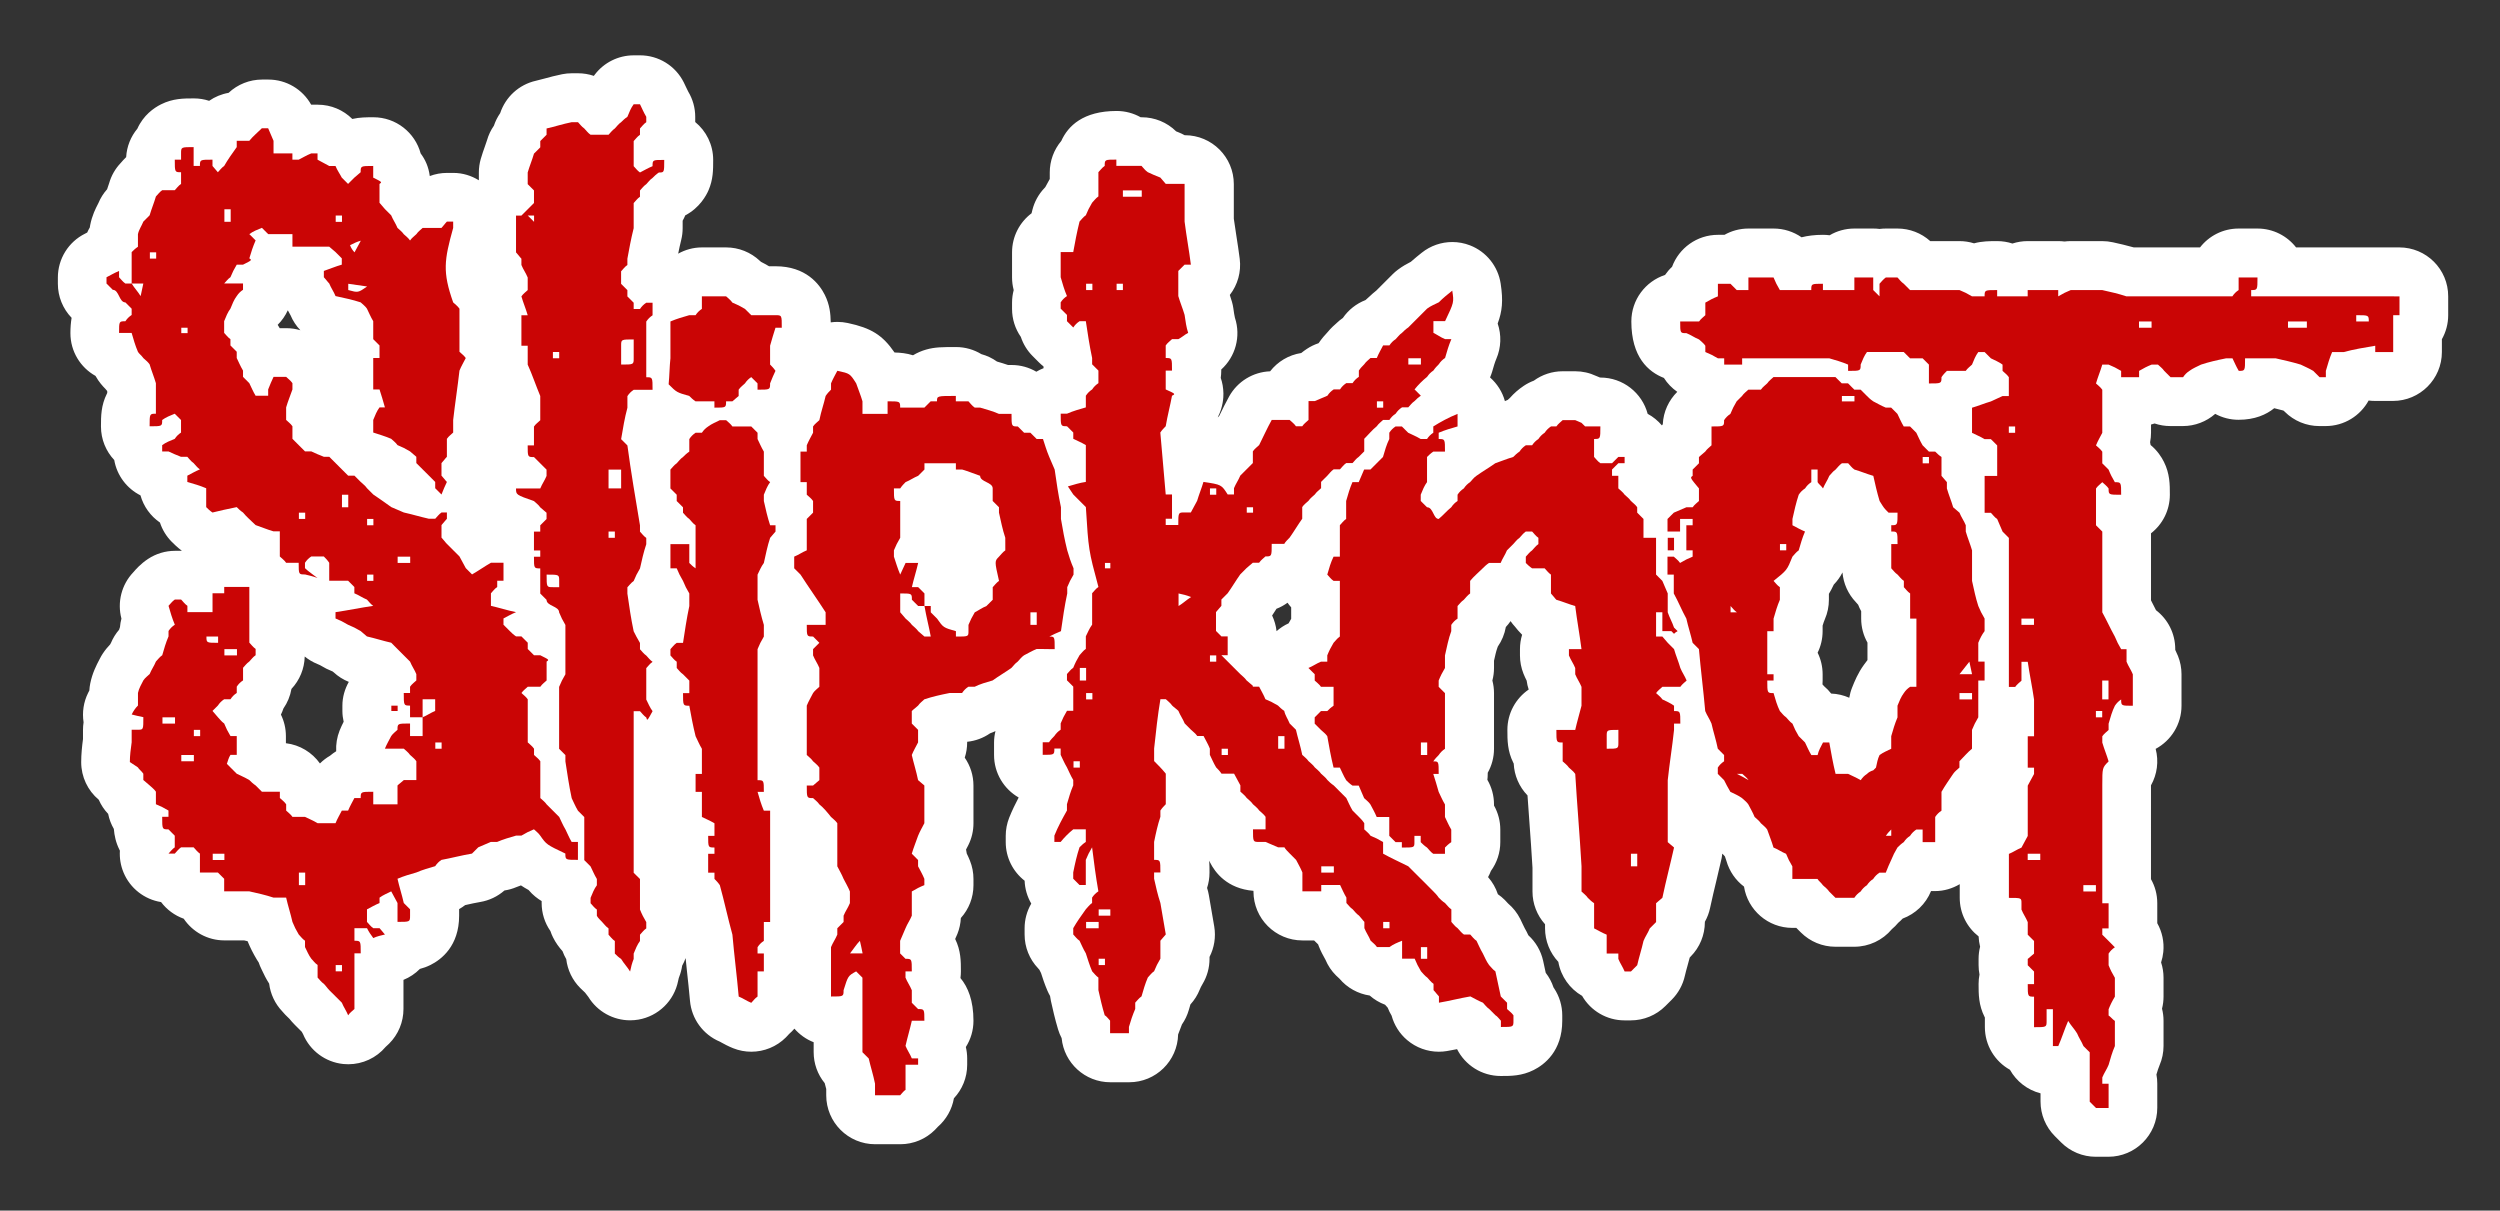 <?xml version="1.0" encoding="utf-8"?>
<!-- Generator: Adobe Illustrator 16.0.0, SVG Export Plug-In . SVG Version: 6.00 Build 0)  -->
<!DOCTYPE svg PUBLIC "-//W3C//DTD SVG 1.1//EN" "http://www.w3.org/Graphics/SVG/1.1/DTD/svg11.dtd">
<svg version="1.1" id="Capa_1" xmlns="http://www.w3.org/2000/svg" xmlns:xlink="http://www.w3.org/1999/xlink" x="0px" y="0px"
	 width="255.4px" height="123.672px" viewBox="0 0 255.4 123.672" enable-background="new 0 0 255.4 123.672" xml:space="preserve">
<rect x="0" y="0" width="255.4" height="123.672" fill="#333333" stroke="none"/>
<g>
	<path fill="#FFFFFF" d="M245.115,25.275h-1.193h-0.641h-0.644h-5.043h-3.026c-0.915-1.173-2.342-1.927-3.943-1.927h-1.926
		c-1.604,0-3.029,0.754-3.944,1.927h-6.233h-0.535c-0.757-0.215-1.474-0.375-2.126-0.521c-0.355-0.08-0.732-0.122-1.099-0.122
		h-2.568h-0.641c-0.214,0-0.428,0.014-0.64,0.041c-0.211-0.027-0.427-0.041-0.645-0.041h-3.119c-0.544,0-1.067,0.087-1.559,0.248
		c-0.49-0.161-1.015-0.248-1.559-0.248c-0.759,0-1.534,0-2.363,0.227c-0.481-0.15-0.983-0.227-1.488-0.227h-0.643h-0.642h-1.7
		c-0.915-0.825-2.105-1.284-3.346-1.284h-0.642h-0.55c-0.216,0-0.429,0.014-0.641,0.041c-0.21-0.027-0.425-0.041-0.644-0.041h-1.926
		c-0.925,0-1.789,0.25-2.531,0.687c-0.223-0.03-0.448-0.045-0.68-0.045c-0.838,0-1.563,0.092-2.188,0.253
		c-0.82-0.57-1.812-0.895-2.854-0.895h-0.642h-1.283h-0.643c-0.892,0-1.729,0.233-2.452,0.642h-0.665
		c-2.152,0-3.986,1.36-4.691,3.268c-0.27,0.251-0.51,0.53-0.716,0.831c-1.999,0.654-3.443,2.535-3.443,4.753
		c0,3.632,1.726,5.147,3.328,5.77c0.35,0.558,0.818,1.035,1.363,1.42c-0.859,0.855-1.419,2.014-1.478,3.307
		c-0.034,0.038-0.058,0.083-0.09,0.123c-0.406-0.479-0.896-0.885-1.455-1.184c-0.569-2.134-2.518-3.707-4.831-3.707h-0.038
		c-0.109-0.048-0.226-0.096-0.34-0.142l-0.061-0.024c-0.666-0.313-1.393-0.476-2.13-0.476h-1.284c-1.064,0-2.096,0.34-2.945,0.96
		c-0.359,0.134-0.704,0.311-1.026,0.526c-0.536,0.359-1.006,0.768-1.42,1.239c-0.073,0.064-0.146,0.13-0.215,0.197
		c-0.101,0.04-0.197,0.083-0.295,0.128c-0.253-0.935-0.786-1.771-1.519-2.42c0.082-0.192,0.159-0.387,0.217-0.589
		c0.142-0.496,0.274-0.965,0.427-1.314c0.497-1.156,0.534-2.441,0.136-3.604c0.461-1.244,0.579-2.304,0.305-4.087
		c-0.271-1.764-1.463-3.25-3.126-3.897c-0.588-0.229-1.204-0.342-1.814-0.342c-1.118,0-2.224,0.375-3.123,1.095
		c-0.327,0.262-0.707,0.565-1.112,0.925c-0.386,0.194-0.854,0.454-1.333,0.814c-0.189,0.142-0.368,0.297-0.535,0.464l-1.656,1.657
		c-0.275,0.215-0.498,0.417-0.675,0.586c-0.162,0.134-0.306,0.266-0.433,0.389c-0.93,0.36-1.739,0.993-2.313,1.828
		c-0.22,0.151-0.428,0.32-0.623,0.507L136.556,33c-0.203,0.176-0.568,0.492-0.95,0.956c-0.248,0.259-0.564,0.617-0.89,1.094
		c-0.009,0.005-0.017,0.011-0.025,0.017c-0.419,0.139-0.818,0.334-1.19,0.581c-0.198,0.131-0.387,0.27-0.566,0.415
		c-1.288,0.198-2.414,0.887-3.181,1.87c-1.741,0.065-3.33,1.034-4.183,2.564c-0.37,0.666-0.673,1.292-0.966,1.898
		c-0.013,0.027-0.025,0.054-0.039,0.082c-0.05,0.053-0.102,0.108-0.152,0.166c0.004-0.018,0.008-0.036,0.012-0.053
		c0.519-1.02,0.566-1.985,0.559-2.399c-0.012-0.592-0.111-1.118-0.274-1.583c0.034-0.235,0.052-0.476,0.052-0.721
		c0-0.046,0-0.091,0-0.137c1.444-1.302,2.035-3.371,1.395-5.294c-0.046-0.154-0.113-0.636-0.158-0.955
		c-0.032-0.228-0.08-0.454-0.145-0.675c-0.069-0.245-0.145-0.475-0.218-0.691c0.811-1.043,1.179-2.369,1.014-3.688
		c-0.102-0.806-0.223-1.586-0.341-2.341c-0.096-0.612-0.187-1.195-0.263-1.762v-3.531c0-2.761-2.238-5-5-5h-0.026
		c-0.191-0.108-0.392-0.204-0.599-0.286c-0.082-0.033-0.172-0.069-0.265-0.106c-0.936-0.923-2.196-1.441-3.513-1.441h-0.114
		c-0.725-0.409-1.563-0.643-2.453-0.643c-3.43,0-4.971,1.538-5.655,3.06c-0.758,0.898-1.179,2.04-1.179,3.224v0.665
		c-0.166,0.282-0.313,0.551-0.449,0.82c-0.031,0.035-0.061,0.067-0.084,0.097l-0.014,0.015c-0.596,0.625-1.02,1.395-1.229,2.233
		c-0.028,0.113-0.056,0.225-0.082,0.336c-1.211,0.912-1.994,2.362-1.994,3.996v2.567c0,0.434,0.058,0.865,0.168,1.284
		c-0.109,0.417-0.168,0.848-0.168,1.284v0.642c0,1.029,0.317,2.024,0.897,2.857c0.24,0.728,0.648,1.398,1.199,1.952l0.651,0.652
		c0.147,0.147,0.303,0.284,0.465,0.41c0.002,0.061,0.006,0.122,0.01,0.182c-0.26,0.099-0.506,0.223-0.742,0.361
		c-0.74-0.435-1.603-0.686-2.523-0.686h-0.367c-0.396-0.136-0.772-0.249-1.129-0.352c-0.482-0.346-1.023-0.602-1.596-0.757
		c-0.756-0.46-1.645-0.725-2.594-0.725c-1.383,0-2.145,0-3.059,0.261c-0.445,0.127-0.898,0.319-1.331,0.58
		c-0.656-0.209-1.279-0.268-1.886-0.284c-1.24-1.796-2.396-2.502-4.781-3.013c-0.351-0.075-0.702-0.112-1.05-0.112
		c-0.231,0-0.462,0.017-0.688,0.048c-0.017-0.883-0.102-1.802-0.604-2.807c-0.546-1.093-1.926-2.926-5.034-2.926h-0.551h-0.113
		c-0.28-0.166-0.55-0.313-0.818-0.449c-0.038-0.033-0.072-0.063-0.104-0.089l-0.016-0.014c-0.929-0.88-2.16-1.373-3.442-1.373
		h-2.476c-0.882,0-1.706,0.237-2.426,0.638c0.093-0.462,0.188-0.925,0.308-1.398c0.099-0.396,0.148-0.802,0.148-1.209v-0.643v-0.115
		c0.1-0.177,0.188-0.359,0.266-0.547c1.487-0.776,2.163-2.064,2.381-2.573c0.472-1.103,0.472-2.069,0.472-3.091
		c0-1.56-0.714-2.953-1.834-3.87v-0.531c0-0.908-0.247-1.798-0.715-2.577c-0.048-0.08-0.134-0.266-0.21-0.43
		c-0.085-0.183-0.166-0.356-0.247-0.518c-0.848-1.691-2.577-2.759-4.47-2.759H64.74c-1.574,0-3.058,0.742-4.001,2.001
		c-0.024,0.033-0.05,0.065-0.072,0.098c-0.515-0.175-1.059-0.267-1.611-0.267h-0.643c-0.329,0-0.658,0.033-0.981,0.097
		c-0.679,0.136-1.272,0.297-1.798,0.44c-0.296,0.08-0.584,0.161-0.874,0.225c-1.754,0.391-3.12,1.675-3.661,3.31
		c-0.274,0.396-0.491,0.829-0.642,1.284c-0.314,0.451-0.554,0.953-0.704,1.486c-0.047,0.165-0.132,0.403-0.224,0.655
		c-0.132,0.371-0.28,0.79-0.417,1.264c-0.128,0.447-0.192,0.91-0.192,1.375v0.55v0.247c-0.762-0.47-1.65-0.754-2.611-0.754h-0.642
		c-0.607,0-1.203,0.11-1.761,0.32c-0.122-0.955-0.479-1.71-0.932-2.309c-0.573-2.129-2.518-3.696-4.828-3.696
		c-0.693,0-1.403,0-2.155,0.174c-0.904-0.901-2.151-1.458-3.529-1.458h-0.643c-0.011,0-0.021,0-0.031,0
		c-0.874-1.57-2.539-2.567-4.369-2.567h-0.643c-1.273,0-2.499,0.487-3.425,1.357c-0.729,0.126-1.403,0.41-1.987,0.815
		c-0.49-0.161-1.014-0.247-1.558-0.247c-1.053,0-2.143,0-3.357,0.607c-0.731,0.365-1.795,1.104-2.417,2.486
		c-0.662,0.797-1.081,1.804-1.144,2.906c-0.243,0.236-0.422,0.443-0.538,0.577l-0.014,0.016c-0.56,0.585-0.967,1.298-1.189,2.077
		c-0.059,0.205-0.133,0.408-0.206,0.612c-0.373,0.418-0.674,0.896-0.889,1.416l-0.06,0.117c-0.218,0.423-0.581,1.13-0.774,2.101
		c-0.019,0.092-0.034,0.185-0.048,0.277c-0.097,0.165-0.186,0.335-0.262,0.51c-0.079,0.042-0.153,0.083-0.225,0.118
		c-1.699,0.845-2.772,2.579-2.772,4.477v0.642c0,1.298,0.505,2.544,1.404,3.476c-0.079,0.473-0.122,0.995-0.122,1.569
		c0,1.876,1.033,3.511,2.563,4.366c0.353,0.636,0.759,1.069,1.002,1.314c0.059,0.073,0.119,0.145,0.181,0.214
		c0.005,0.014,0.011,0.027,0.016,0.041v0.175c-0.013,0.023-0.022,0.045-0.034,0.067c-0.607,1.216-0.607,2.305-0.607,3.358
		c0,1.326,0.517,2.53,1.357,3.425c0.272,1.583,1.291,2.91,2.68,3.61c0.316,1.131,1.024,2.115,1.989,2.776
		c0.242,0.739,0.655,1.418,1.216,1.978c0.219,0.219,0.552,0.551,1.029,0.911c-0.021,0-0.041,0-0.063,0H17.88
		c-0.981,0-1.941,0.289-2.76,0.831c-0.763,0.504-1.253,1.073-1.489,1.346l-0.013,0.015c-1.199,1.259-1.659,3.052-1.212,4.734
		c-0.075,0.283-0.127,0.573-0.15,0.868c-0.032,0.093-0.063,0.183-0.092,0.272c-0.344,0.397-0.621,0.849-0.824,1.334
		c-0.025,0.049-0.053,0.097-0.079,0.145c-0.004,0.006-0.008,0.014-0.011,0.02c-0.236,0.246-0.5,0.556-0.748,0.931
		c-0.109,0.166-0.209,0.337-0.298,0.515l-0.072,0.139c-0.261,0.498-0.698,1.33-0.913,2.404c-0.048,0.235-0.078,0.475-0.091,0.715
		c-0.041,0.076-0.082,0.154-0.121,0.234c-0.471,0.941-0.627,1.995-0.468,3.014C8.5,74.04,8.479,74.299,8.479,74.565v0.938
		c-0.097,0.727-0.184,1.543-0.184,2.363c0,1.491,0.665,2.895,1.795,3.838c0.23,0.529,0.555,1.02,0.96,1.443
		c0.108,0.546,0.307,1.066,0.581,1.539c0.055,0.676,0.198,1.379,0.574,2.131c0.014,0.027,0.027,0.057,0.043,0.085
		c-0.047,0.747,0.071,1.509,0.371,2.229c0.673,1.623,2.138,2.756,3.837,3.025c0.584,0.772,1.387,1.37,2.314,1.7
		c0.897,1.335,2.423,2.214,4.152,2.214h1.926h0.088c0.121,0.028,0.24,0.055,0.358,0.083c0.27,0.662,0.559,1.235,0.952,1.892
		c0.058,0.097,0.118,0.19,0.183,0.283c0.076,0.229,0.169,0.455,0.279,0.674l0.083,0.174c0.158,0.334,0.377,0.802,0.705,1.311
		c0.131,1.061,0.599,2.057,1.342,2.836l0.013,0.016c0.146,0.166,0.385,0.445,0.726,0.752c0.138,0.17,0.319,0.386,0.55,0.615
		l0.398,0.397l0.233,0.233l0.065,0.064c0.021,0.039,0.042,0.076,0.062,0.109c0.026,0.048,0.053,0.095,0.078,0.143
		c0.706,1.689,2.279,2.859,4.104,3.047c0.172,0.016,0.343,0.025,0.512,0.025c1.474,0,2.872-0.65,3.819-1.775
		c0.128-0.111,0.247-0.223,0.356-0.332c0.938-0.938,1.464-2.209,1.464-3.535v-1.283v-0.641v-1.053
		c0.636-0.258,1.205-0.641,1.678-1.121c0.353-0.09,0.713-0.22,1.087-0.406c1.092-0.545,2.921-1.927,2.921-5.033v-0.641
		c0-0.011,0-0.021,0-0.033c0.217-0.121,0.422-0.256,0.616-0.406c0.024-0.006,0.048-0.012,0.072-0.016
		c0.514-0.115,0.998-0.224,1.462-0.301c0.922-0.154,1.78-0.563,2.479-1.177c0.425-0.063,0.841-0.181,1.237-0.351
		c0.135-0.059,0.285-0.113,0.45-0.168c0.239,0.162,0.496,0.315,0.779,0.471c0.432,0.516,0.911,0.877,1.335,1.131v0.208
		c0,1.026,0.315,2.022,0.896,2.854c0.072,0.221,0.161,0.436,0.266,0.646c0.272,0.552,0.612,1.009,0.971,1.411
		c0.103,0.281,0.229,0.554,0.38,0.813c0.131,1.11,0.631,2.15,1.43,2.949c0.125,0.125,0.287,0.287,0.492,0.471
		c0.069,0.092,0.135,0.176,0.194,0.252c0.048,0.063,0.098,0.123,0.144,0.188c0.918,1.498,2.543,2.389,4.264,2.389
		c0.282,0,0.568-0.023,0.854-0.072c2.035-0.354,3.646-1.922,4.05-3.947c0.059-0.287,0.077-0.336,0.109-0.416
		c0.146-0.369,0.248-0.754,0.304-1.145c0.146-0.246,0.253-0.511,0.354-0.777c0.045,0.434,0.088,0.877,0.134,1.302
		c0.115,1.057,0.224,2.055,0.312,3.056c0.161,1.855,1.34,3.465,3.055,4.18c0.05,0.026,0.098,0.055,0.146,0.082
		c0.273,0.15,0.688,0.379,1.208,0.588c0.603,0.242,1.231,0.357,1.855,0.357c1.302,0,2.581-0.508,3.537-1.464
		c0.107-0.108,0.219-0.229,0.332-0.356c0.193-0.164,0.37-0.347,0.535-0.537c0.531,0.607,1.199,1.092,1.967,1.388v0.375v0.642
		c0,1.157,0.4,2.273,1.128,3.162c0.056,0.206,0.108,0.406,0.156,0.598v0.643c0,2.761,2.238,5,5,5h1.925h0.643
		c1.326,0,2.599-0.527,3.536-1.465c0.095-0.094,0.192-0.199,0.288-0.307c0.867-0.752,1.454-1.785,1.652-2.922
		c0.842-0.895,1.356-2.1,1.356-3.426v-0.641c0-0.403-0.048-0.795-0.138-1.17c0.494-0.775,0.779-1.695,0.779-2.683
		c0-2.062-0.557-3.44-1.329-4.362c0.029-0.222,0.046-0.449,0.046-0.681c0-1.041,0-2.116-0.585-3.313
		c0.077-0.158,0.154-0.334,0.229-0.523c0.206-0.518,0.323-1.064,0.351-1.619c0.813-0.9,1.288-2.086,1.288-3.351v-0.642
		c0-0.636-0.121-1.266-0.357-1.856c-0.105-0.265-0.219-0.513-0.329-0.736c-0.019-0.139-0.043-0.276-0.072-0.411
		c0.083-0.156,0.162-0.306,0.231-0.445c0.347-0.693,0.527-1.459,0.527-2.235V80.25c0-1.023-0.313-2.016-0.89-2.846
		c0.163-0.5,0.247-1.025,0.247-1.554V75.78c0.851-0.086,1.655-0.388,2.345-0.867c0.188-0.062,0.367-0.142,0.547-0.225
		c-0.09,0.373-0.145,0.76-0.145,1.161v0.644v0.641c0,1.855,1.012,3.477,2.514,4.339c-0.325,0.618-0.664,1.307-0.965,2.058
		c-0.234,0.592-0.356,1.221-0.356,1.857v0.641c0,1.604,0.755,3.031,1.93,3.946c0.03,0.827,0.267,1.63,0.679,2.336
		c-0.008,0.015-0.016,0.028-0.022,0.042c-0.433,0.755-0.659,1.609-0.659,2.48v0.643c0,1.287,0.496,2.523,1.384,3.451l0.014,0.018
		c0.033,0.038,0.07,0.081,0.113,0.129c0.051,0.104,0.105,0.215,0.166,0.329c0.162,0.507,0.363,1.126,0.653,1.804
		c0.08,0.186,0.171,0.365,0.271,0.541c0.021,0.168,0.05,0.336,0.086,0.502c0.19,0.854,0.406,1.824,0.733,2.916
		c0.093,0.31,0.215,0.606,0.363,0.89c0.247,2.53,2.38,4.508,4.976,4.508h1.926c2.725,0,4.938-2.177,4.999-4.886
		c0.074-0.217,0.15-0.414,0.241-0.627c0.055-0.127,0.104-0.258,0.147-0.389c0.312-0.449,0.551-0.947,0.703-1.479
		c0.059-0.204,0.111-0.394,0.165-0.567c0.404-0.443,0.729-0.957,0.953-1.52c0.074-0.186,0.137-0.318,0.291-0.576
		c0.465-0.775,0.708-1.662,0.708-2.566v-0.193c0.484-0.943,0.662-2.029,0.483-3.102c-0.094-0.564-0.188-1.104-0.282-1.643
		c-0.09-0.516-0.18-1.031-0.269-1.569c-0.042-0.249-0.104-0.495-0.182-0.735c0.161-0.49,0.248-1.016,0.248-1.561
		c0-0.402,0-0.809-0.032-1.227c0.026,0.061,0.056,0.121,0.086,0.181c0.509,1.021,1.745,2.687,4.437,2.903v0.068c0,2.762,2.239,5,5,5
		h1.194c0.116,0.123,0.253,0.262,0.412,0.404c0.022,0.066,0.047,0.131,0.072,0.195c0.211,0.535,0.445,0.957,0.602,1.234
		c0.024,0.047,0.052,0.092,0.076,0.139c0.251,0.6,0.616,1.145,1.077,1.604c0.107,0.108,0.229,0.22,0.355,0.332
		c0.786,0.933,1.885,1.542,3.087,1.722c0.456,0.401,0.986,0.721,1.567,0.937c0.017,0.019,0.034,0.037,0.052,0.056l0.011,0.012
		c0.057,0.064,0.126,0.146,0.211,0.24c0.107,0.28,0.24,0.551,0.396,0.809c0.264,0.966,0.813,1.841,1.593,2.5
		c0.91,0.771,2.057,1.186,3.231,1.186c0.272,0,0.549-0.021,0.822-0.068c0.362-0.06,0.711-0.127,1.042-0.194
		c0.824,1.627,2.514,2.741,4.462,2.741c1.056,0,2.146,0,3.361-0.608c1.092-0.546,2.923-1.927,2.923-5.034v-0.551
		c0-0.98-0.289-1.941-0.83-2.76c-0.021-0.032-0.044-0.064-0.064-0.096c-0.178-0.537-0.445-1.041-0.794-1.49
		c-0.088-0.42-0.177-0.836-0.266-1.232c-0.225-1.009-0.755-1.917-1.51-2.605c-0.062-0.131-0.122-0.258-0.182-0.377
		c-0.059-0.115-0.119-0.228-0.186-0.336c-0.05-0.084-0.137-0.271-0.213-0.436c-0.084-0.182-0.164-0.354-0.244-0.514
		c-0.306-0.61-0.729-1.149-1.249-1.588c-0.111-0.125-0.223-0.246-0.33-0.354c-0.22-0.219-0.456-0.416-0.709-0.588
		c-0.211-0.645-0.553-1.238-1.002-1.749c0.11-0.203,0.21-0.413,0.292-0.631c0.614-0.843,0.958-1.871,0.958-2.942v-1.285
		c0-0.861-0.222-1.705-0.643-2.453V82.18c0-0.883-0.233-1.75-0.678-2.514c0.023-0.199,0.036-0.399,0.036-0.604
		c0-0.039,0-0.078,0-0.116c0.415-0.736,0.642-1.578,0.642-2.451v-1.926v-0.643v-1.832v-0.643v-0.644
		c0-0.437-0.057-0.868-0.167-1.283c0.11-0.417,0.167-0.849,0.167-1.282V67.5c0.104-0.474,0.224-0.994,0.322-1.256
		c0.022-0.063,0.046-0.127,0.066-0.19c0.413-0.595,0.695-1.276,0.821-1.998c0.177-0.188,0.338-0.39,0.483-0.601
		c0.141,0.205,0.297,0.4,0.468,0.584l0.029,0.037c0.143,0.176,0.355,0.445,0.645,0.732c0.013,0.014,0.025,0.025,0.038,0.038
		c-0.143,0.465-0.22,0.958-0.22,1.47v0.643c0,0.64,0.123,1.271,0.359,1.865c0.107,0.266,0.222,0.506,0.325,0.711
		c0.04,0.309,0.109,0.612,0.207,0.908c-1.313,0.901-2.176,2.413-2.176,4.127c0,1.053,0,2.143,0.607,3.358
		c0.014,0.024,0.025,0.05,0.039,0.075c0.057,1.22,0.557,2.379,1.409,3.258c0.062,0.893,0.126,1.783,0.191,2.681
		c0.111,1.54,0.228,3.132,0.318,4.709v0.499v0.641v0.642v0.646c0,1.237,0.459,2.428,1.283,3.344v0.416
		c0,1.293,0.5,2.513,1.357,3.425c0.257,1.485,1.17,2.748,2.43,3.476c0.884,1.532,2.527,2.502,4.331,2.502h0.642
		c1.326,0,2.599-0.527,3.535-1.465l0.645-0.643c0.672-0.672,1.138-1.521,1.345-2.448c0.073-0.328,0.166-0.655,0.257-0.983
		c0.074-0.267,0.154-0.554,0.231-0.856c0.009-0.015,0.017-0.03,0.024-0.046l0.076-0.077c0.934-0.937,1.455-2.205,1.455-3.526V94.17
		c0.248-0.441,0.429-0.92,0.534-1.42c0.194-0.922,0.427-1.887,0.651-2.819c0.184-0.767,0.364-1.521,0.528-2.261
		c0.034-0.152,0.04-0.307,0.06-0.461c0.047,0.041,0.087,0.084,0.136,0.127c0.045,0.053,0.091,0.104,0.139,0.156
		c0.063,0.174,0.12,0.338,0.156,0.467c0.302,1.056,0.938,1.97,1.795,2.617c0.376,2.389,2.444,4.217,4.939,4.217h0.402l0.469,0.468
		c0.938,0.935,2.205,1.458,3.528,1.458h1.928c1.491,0,2.896-0.665,3.84-1.797c0.234-0.196,0.453-0.414,0.648-0.65
		c0.16-0.133,0.312-0.277,0.453-0.43c1.294-0.479,2.361-1.482,2.899-2.809h0.411c0.924,0,1.776-0.269,2.52-0.705v1.391
		c0,1.604,0.755,3.031,1.929,3.945c0.015,0.358,0.065,0.711,0.152,1.053c-0.103,0.402-0.155,0.816-0.155,1.238v0.643
		c0,0.324,0.031,0.646,0.093,0.96c-0.061,0.313-0.093,0.635-0.093,0.965c0,1.054,0,2.146,0.609,3.362
		c0.011,0.021,0.021,0.043,0.033,0.064v0.332v0.643c0,1.875,1.031,3.511,2.561,4.365c0.66,1.18,1.784,2.063,3.125,2.406v0.838
		c0,1.326,0.526,2.598,1.465,3.536l0.313,0.313l0.328,0.328c0.938,0.938,2.209,1.465,3.535,1.465h0.643h0.643c2.763,0,5-2.239,5-5
		V110.7c0-0.316-0.028-0.627-0.086-0.927c0.104-0.356,0.207-0.685,0.32-0.948c0.268-0.625,0.406-1.295,0.406-1.976v-2.567
		c0-0.424-0.055-0.839-0.155-1.238c0.104-0.403,0.155-0.819,0.155-1.238v-1.926c0-0.532-0.085-1.059-0.249-1.559
		c0.111-0.344,0.188-0.701,0.225-1.066c0.104-1.031-0.119-2.057-0.616-2.941v-2.045c0-0.893-0.232-1.729-0.643-2.454v-0.022v-0.641
		V82.18v-1.926c0-0.008,0-0.016,0-0.024c0.63-1.119,0.813-2.454,0.478-3.726c1.571-0.844,2.641-2.502,2.641-4.409V70.81v-0.642
		v-0.641v-0.648c0-0.639-0.122-1.271-0.36-1.863c-0.093-0.23-0.188-0.438-0.28-0.624v-0.079c0-1.62-0.771-3.061-1.965-3.975
		c-0.142-0.266-0.273-0.533-0.407-0.8c-0.034-0.069-0.069-0.138-0.104-0.207v-4.463v-1.926v-0.458
		c1.172-0.915,1.926-2.341,1.926-3.943c0-1.054,0-2.144-0.608-3.361c-0.247-0.495-0.667-1.142-1.342-1.702
		c-0.008-0.015-0.017-0.029-0.024-0.044c-0.013-0.087-0.027-0.173-0.044-0.258c0.063-0.316,0.094-0.639,0.094-0.963v-0.642v-0.199
		c0.124-0.032,0.246-0.068,0.366-0.109c0.512,0.173,1.053,0.264,1.603,0.264h0.644h0.641c1.23,0,2.4-0.453,3.303-1.246
		c0.721,0.391,1.536,0.604,2.384,0.604c1.665,0,2.835-0.526,3.646-1.182c0.301,0.071,0.6,0.146,0.901,0.23
		c0.017,0.008,0.032,0.016,0.05,0.023c0.01,0.004,0.02,0.009,0.029,0.014l0.099,0.099c0.938,0.934,2.206,1.458,3.529,1.458h0.643
		c1.896,0,3.545-1.055,4.394-2.609c0.213,0.028,0.43,0.042,0.649,0.042h1.834c2.762,0,5-2.239,5-5v-1.306
		c0.409-0.725,0.644-1.563,0.644-2.454v-1.925C250.115,27.514,247.876,25.275,245.115,25.275z M185.688,66.68
		c0.326-0.664,0.51-1.411,0.51-2.2v-0.567c0.076-0.248,0.152-0.472,0.233-0.662c0.271-0.625,0.409-1.298,0.409-1.979v-0.604
		c0.172-0.281,0.334-0.591,0.5-0.947c0.357-0.366,0.656-0.784,0.887-1.24c0.097,1.13,0.573,2.198,1.359,3.025l0.014,0.016
		c0.061,0.069,0.135,0.157,0.229,0.258c0.087,0.227,0.188,0.446,0.309,0.658v0.761c0,0.891,0.233,1.727,0.642,2.451v1.785
		c-0.125,0.152-0.244,0.313-0.36,0.479c-0.623,0.86-0.959,1.701-1.207,2.322c-0.136,0.338-0.233,0.689-0.292,1.047
		c-0.57-0.254-1.195-0.404-1.849-0.429c-0.213-0.272-0.452-0.524-0.719-0.748c-0.057-0.063-0.112-0.127-0.169-0.187
		c0.01-0.129,0.016-0.26,0.016-0.394v-0.646C186.198,68.09,186.015,67.344,185.688,66.68z M131.535,61.575
		c0.113,0.163,0.236,0.321,0.372,0.471v1.171c-0.094,0.158-0.182,0.311-0.264,0.463c-0.454,0.205-0.864,0.479-1.229,0.8
		c-0.063-0.567-0.22-1.104-0.454-1.599c0.119-0.18,0.229-0.354,0.335-0.516c0.037-0.058,0.074-0.116,0.111-0.173
		C130.81,62.042,131.184,61.825,131.535,61.575z M34.345,76.747c-0.203,0.127-0.417,0.277-0.631,0.459
		c-0.374,0.217-0.721,0.481-1.028,0.789c-0.797-1.119-2.044-1.896-3.478-2.068v-0.721c0-0.789-0.184-1.537-0.509-2.201
		c0.099-0.203,0.184-0.41,0.255-0.625c0.414-0.594,0.695-1.276,0.821-2c0.836-0.889,1.327-2.066,1.355-3.312
		c0.386,0.315,0.823,0.576,1.303,0.769c0.188,0.076,0.313,0.135,0.571,0.289c0.228,0.138,0.466,0.256,0.712,0.354
		c0.094,0.038,0.175,0.071,0.265,0.117c0.026,0.021,0.052,0.041,0.074,0.06l0.034,0.026c0.45,0.421,0.977,0.749,1.545,0.979
		c-0.404,0.721-0.655,1.541-0.655,2.428v0.55c0,0.376,0.05,0.741,0.129,1.093c-0.137,0.27-0.278,0.564-0.414,0.9
		C34.424,75.315,34.309,76.036,34.345,76.747z M29.251,33.527h-0.644h-0.031c-0.064-0.116-0.135-0.23-0.208-0.342
		c0.433-0.428,0.78-0.93,1.03-1.478c0.01,0.01,0.02,0.021,0.027,0.031c0.065,0.123,0.125,0.23,0.177,0.323
		c0.026,0.047,0.054,0.094,0.078,0.142c0.241,0.577,0.585,1.096,1.007,1.535C30.227,33.6,29.742,33.527,29.251,33.527z
		 M37.178,29.492c0.097-0.064,0.2-0.137,0.326-0.225C37.379,29.354,37.273,29.427,37.178,29.492z M37.096,29.545
		c-0.063,0.042-0.127,0.081-0.183,0.111C36.97,29.625,37.03,29.587,37.096,29.545z M36.831,29.699
		c-0.049,0.024-0.098,0.044-0.143,0.059C36.735,29.743,36.782,29.724,36.831,29.699z M36.615,29.781
		c-0.049,0.012-0.1,0.018-0.148,0.02C36.517,29.799,36.566,29.793,36.615,29.781z M36.402,29.806c-0.019,0-0.039-0.003-0.058-0.004
		C36.363,29.803,36.384,29.806,36.402,29.806z M36.206,29.786c-0.024-0.004-0.054-0.009-0.079-0.015
		C36.154,29.776,36.181,29.781,36.206,29.786z M35.961,29.733c-0.029-0.007-0.06-0.014-0.09-0.022
		C35.903,29.72,35.931,29.726,35.961,29.733z"/>
	<g>
		<path fill="#CA0505" d="M57.77,84.741c-0.274-0.457-0.458-0.916-0.642-1.283c-0.275-0.272-0.459-0.457-0.643-0.641
			c-0.274-0.275-0.459-0.459-0.643-0.643c-0.184-0.275-0.459-0.459-0.643-0.643c0-1.283,0-2.566,0-3.761
			c-0.184-0.272-0.458-0.457-0.643-0.642c0-0.272,0-0.457,0-0.641c-0.183-0.275-0.458-0.459-0.642-0.643c0-0.643,0-1.283,0-1.926
			c0-0.185,0-0.459,0-0.642c0-0.644,0-1.19,0-1.834c-0.184-0.274-0.458-0.459-0.643-0.644c0.185-0.272,0.459-0.456,0.643-0.641
			c0.184,0,0.459,0,0.642,0c0.185,0,0.459,0,0.643,0c0.184-0.275,0.459-0.459,0.643-0.641c0-0.277,0-0.461,0-0.645
			c0-0.185,0-0.457,0-0.642s0-0.459,0-0.644c0.275-0.184,0.275-0.184-0.643-0.641c-0.184,0-0.458,0-0.643,0
			c-0.183-0.184-0.458-0.459-0.642-0.643c0-0.184,0-0.459,0-0.643c-0.184-0.185-0.458-0.457-0.643-0.642c-0.184,0-0.366,0-0.55,0
			c-0.274-0.185-0.459-0.366-0.643-0.551c-0.275-0.272-0.459-0.457-0.643-0.642c0-0.274,0-0.459,0-0.643
			c0.366-0.184,0.825-0.459,1.284-0.643c-0.918-0.185-1.743-0.459-2.566-0.644c0-0.184,0-0.459,0-0.641c0-0.184,0-0.459,0-0.643
			c0.183-0.184,0.365-0.459,0.642-0.643c0-0.182,0-0.457,0-0.641c0.183,0,0.366,0,0.642,0c0-0.643,0-1.285,0-1.834
			c-0.274,0-0.459,0-0.642,0c-0.275,0-0.459,0-0.642,0c-0.644,0.365-1.285,0.824-1.928,1.191c-0.184-0.184-0.458-0.459-0.642-0.643
			c-0.184-0.365-0.458-0.824-0.643-1.191c-0.184-0.184-0.458-0.459-0.643-0.643c-0.184-0.182-0.458-0.457-0.642-0.641
			c-0.185-0.184-0.367-0.459-0.552-0.643c0-0.459,0-0.824,0-1.283c0.185-0.185,0.367-0.458,0.552-0.642c0-0.184,0-0.459,0-0.642
			c-0.185,0-0.367,0-0.552,0c-0.273,0.183-0.458,0.458-0.642,0.642c-0.183,0-0.458,0-0.641,0c-0.826-0.184-1.743-0.459-2.568-0.642
			c-0.458-0.184-0.825-0.367-1.283-0.551c-0.643-0.459-1.285-0.917-1.835-1.284c-0.273-0.275-0.458-0.459-0.642-0.643
			c-0.184-0.274-0.458-0.458-0.643-0.642c-0.184-0.184-0.459-0.459-0.643-0.643c-0.185,0-0.458,0-0.643,0
			c-0.184-0.183-0.459-0.458-0.642-0.642c-0.184-0.184-0.459-0.458-0.642-0.642c-0.185-0.184-0.459-0.458-0.643-0.642
			c-0.185,0-0.367,0-0.551,0c-0.459-0.184-0.918-0.367-1.284-0.551c-0.274,0-0.458,0-0.642,0c-0.275-0.274-0.459-0.459-0.643-0.642
			c-0.274-0.275-0.459-0.459-0.642-0.643c0-0.458,0-0.916,0-1.283c-0.185-0.275-0.459-0.458-0.643-0.643c0-0.458,0-0.917,0-1.283
			c0.184-0.642,0.458-1.283,0.643-1.834c0-0.275,0-0.458,0-0.643c-0.185-0.274-0.459-0.458-0.643-0.642c-0.185,0-0.459,0-0.644,0
			c-0.183,0-0.458,0-0.642,0c-0.184,0.367-0.366,0.826-0.55,1.284c0,0.184,0,0.367,0,0.643c-0.459,0-0.917,0-1.284,0
			c-0.275-0.459-0.458-0.918-0.643-1.285c-0.274-0.274-0.459-0.458-0.642-0.642c0-0.274,0-0.458,0-0.642
			c-0.275-0.458-0.459-0.917-0.643-1.284c0-0.274,0-0.458,0-0.642c-0.274-0.275-0.459-0.459-0.643-0.642c0-0.275,0-0.459,0-0.642
			c-0.275-0.184-0.458-0.459-0.642-0.642c0-0.185,0-0.367,0-0.551c0-0.275,0-0.458,0-0.643c0.184-0.458,0.365-0.917,0.642-1.283
			c0.184-0.458,0.367-0.917,0.643-1.283c0.184-0.275,0.366-0.459,0.643-0.643c0-0.275,0-0.459,0-0.643c-0.643,0-1.284,0-1.926,0
			c0.184-0.183,0.365-0.458,0.642-0.642c0.184-0.458,0.367-0.824,0.644-1.283c0.183,0,0.365,0,0.642,0
			c0.917-0.459,0.917-0.459,0.642-0.643c0.185-0.642,0.366-1.191,0.643-1.833c-0.275-0.275-0.458-0.459-0.643-0.642
			c0.366-0.276,0.825-0.459,1.284-0.643c0.184,0.184,0.366,0.366,0.643,0.643c0.184,0,0.366,0,0.55,0c0.642,0,1.284,0,1.927,0
			c0,0.366,0,0.824,0,1.283c0.824,0,1.649,0,2.566,0c0.366,0,0.825,0,1.192,0c0.184,0.183,0.458,0.366,0.643,0.55
			c0.183,0.184,0.458,0.459,0.642,0.642c0,0.184,0,0.459,0,0.643c-0.642,0.184-1.283,0.459-1.834,0.642c0,0.184,0,0.459,0,0.642
			c0.184,0.184,0.366,0.459,0.551,0.642c0.184,0.459,0.458,0.826,0.643,1.285c0.823,0.183,1.74,0.366,2.566,0.642
			c0.185,0.184,0.459,0.366,0.643,0.642c0.184,0.366,0.366,0.825,0.642,1.283c0,0.643,0,1.193,0,1.835
			c0.184,0.183,0.367,0.366,0.642,0.642c0,0.183,0,0.366,0,0.642c0,0.184,0,0.367,0,0.642c-0.273,0-0.458,0-0.642,0
			c0,1.01,0,2.109,0,3.21c0.184,0,0.367,0,0.642,0c0.185,0.551,0.367,1.192,0.552,1.834c-0.185,0-0.367,0-0.552,0
			c-0.273,0.366-0.458,0.825-0.642,1.283c0,0.367,0,0.826,0,1.284c0.55,0.184,1.192,0.367,1.835,0.642
			c0.183,0.184,0.458,0.367,0.643,0.643c0.458,0.183,0.824,0.367,1.282,0.642c0.185,0.184,0.458,0.367,0.643,0.551
			c0,0.184,0,0.458,0,0.642c0.184,0.184,0.459,0.458,0.643,0.642c0.185,0.184,0.459,0.459,0.644,0.642
			c0.183,0.184,0.458,0.459,0.641,0.643c0,0.184,0,0.367,0,0.642c0.184,0.184,0.367,0.367,0.642,0.643
			c0.185-0.459,0.367-0.917,0.552-1.284c-0.185-0.184-0.367-0.459-0.552-0.643c0-0.458,0-0.825,0-1.283
			c0.185-0.184,0.367-0.458,0.552-0.642c0-0.367,0-0.825,0-1.192c0-0.275,0-0.459,0-0.643c0.184-0.274,0.458-0.458,0.642-0.642
			c0-0.458,0-0.917,0-1.284c0.185-1.65,0.459-3.393,0.643-5.043c0.185-0.458,0.459-0.917,0.643-1.284
			c-0.184-0.274-0.458-0.458-0.643-0.642c0-1.559,0-2.934,0-4.401c-0.184-0.275-0.458-0.458-0.643-0.642
			c-1.101-3.118-0.917-4.311,0-7.611c0-0.184,0-0.459,0-0.643c-0.184,0-0.458,0-0.642,0c-0.185,0.184-0.367,0.459-0.552,0.643
			c-0.642,0-1.281,0-1.925,0c-0.184,0.184-0.459,0.366-0.643,0.643c-0.185,0.183-0.458,0.366-0.643,0.642
			c-0.184-0.275-0.458-0.459-0.642-0.642c-0.184-0.276-0.458-0.459-0.642-0.643c-0.185-0.459-0.459-0.825-0.643-1.284
			c-0.185-0.184-0.459-0.458-0.643-0.642c-0.185-0.184-0.367-0.458-0.552-0.642c0-0.459,0-0.826,0-1.284c0-0.184,0-0.459,0-0.643
			c0.275-0.183,0.275-0.183-0.642-0.642c0-0.366,0-0.733,0-1.191c-1.283,0-1.283,0-1.283,0.642c-0.184,0.184-0.459,0.367-0.643,0.55
			c-0.185,0.184-0.458,0.459-0.643,0.642c-0.184-0.183-0.459-0.458-0.642-0.642c-0.184-0.366-0.459-0.733-0.642-1.191
			c-0.185,0-0.459,0-0.643,0c-0.367-0.184-0.826-0.459-1.192-0.643c0-0.184,0-0.458,0-0.642c-0.275,0-0.458,0-0.643,0
			c-0.458,0.184-0.917,0.458-1.283,0.642c-0.274,0-0.459,0-0.642,0c0-0.184,0-0.458,0-0.642c-0.185,0-0.459,0-0.643,0
			c-0.459,0-0.825,0-1.284,0c0-0.184,0-0.459,0-0.642c0-0.184,0-0.458,0-0.642c-0.184-0.459-0.366-0.826-0.55-1.284
			c-0.275,0-0.46,0-0.643,0c-0.459,0.458-0.918,0.825-1.284,1.284c-0.459,0-0.917,0-1.283,0c0,0.184,0,0.458,0,0.642
			c-0.459,0.642-0.918,1.283-1.283,1.926c-0.275,0.184-0.459,0.458-0.644,0.642c-0.184-0.184-0.366-0.458-0.55-0.642
			c0-0.184,0-0.459,0-0.643c-1.283,0-1.283,0-1.283,0.643c-0.274,0-0.459,0-0.643,0c0-0.184,0-0.459,0-0.643s0-0.458,0-0.642
			c0-0.184,0-0.459,0-0.642c-1.284,0-1.284,0-1.284,0.642c0,0.184,0,0.458,0,0.642c-0.274,0-0.458,0-0.642,0
			c0,1.284,0,1.284,0.642,1.284c0,0.367,0,0.825,0,1.191c-0.274,0.184-0.458,0.459-0.642,0.643c-0.458,0-0.917,0-1.283,0
			c-0.275,0.184-0.459,0.458-0.644,0.642c-0.184,0.643-0.458,1.284-0.642,1.926c-0.184,0.184-0.458,0.459-0.642,0.642
			c-0.185,0.459-0.459,0.826-0.552,1.285c0,0.366,0,0.824,0,1.283c-0.273,0.183-0.458,0.366-0.642,0.55c0,1.101,0,2.109,0,3.209
			c0.367,0,0.733,0,1.192,0c-0.093,0.459-0.185,0.826-0.275,1.285c-0.275-0.459-0.642-0.826-0.917-1.285c-0.275,0-0.459,0-0.642,0
			c-0.275-0.183-0.459-0.458-0.644-0.642c0-0.183,0-0.458,0-0.642c-0.458,0.184-0.916,0.459-1.283,0.642c0,0.184,0,0.459,0,0.642
			c0.185,0.184,0.367,0.367,0.643,0.643c0.642,0,0.642,1.284,1.284,1.284c0.183,0.184,0.365,0.366,0.642,0.642
			c0,0.184,0,0.366,0,0.642c-0.275,0.184-0.459,0.367-0.642,0.642c-0.644,0-0.644,0-0.644,1.193c0.367,0,0.825,0,1.284,0
			c0.184,0.642,0.367,1.283,0.642,1.925c0.093,0.184,0.367,0.367,0.552,0.642c0.184,0.185,0.458,0.367,0.642,0.643
			c0.184,0.642,0.458,1.283,0.642,1.925c0,1.01,0,2.109,0,3.118c-0.642,0-0.642,0-0.642,1.284c1.284,0,1.284,0,1.284-0.643
			c0.366-0.274,0.825-0.458,1.283-0.642c0.184,0.184,0.366,0.367,0.642,0.642c0,0.367,0,0.826,0,1.284
			c-0.274,0.184-0.458,0.367-0.642,0.642c-0.458,0.184-0.917,0.367-1.283,0.643c0,0.183,0,0.367,0,0.642c0.183,0,0.366,0,0.642,0
			c0.367,0.184,0.825,0.367,1.283,0.551c0.184,0,0.367,0,0.643,0c0.185,0.184,0.366,0.458,0.643,0.642
			c0.184,0.184,0.367,0.458,0.643,0.642c-0.459,0.184-0.918,0.459-1.284,0.642c0,0.184,0,0.459,0,0.643
			c0.643,0.184,1.284,0.367,1.927,0.642c0,0.367,0,0.826,0,1.286c0,0.182,0,0.365,0,0.641c0.184,0.184,0.365,0.367,0.642,0.551
			c0.733-0.184,1.559-0.367,2.477-0.551c0.184,0.184,0.366,0.367,0.643,0.551c0.366,0.458,0.825,0.825,1.283,1.283
			c0.551,0.184,1.191,0.459,1.834,0.641c0.184,0,0.459,0,0.642,0c0,0.643,0,1.285,0,1.926c0,0.184,0,0.459,0,0.643
			c0.185,0.184,0.459,0.367,0.644,0.643c0.458,0,0.824,0,1.283,0c0,1.191,0,1.191,0.643,1.191c0.366,0.092,0.825,0.184,1.283,0.367
			c-0.458-0.367-0.917-0.643-1.283-1.01c0-0.184,0-0.365,0-0.549c0.184-0.275,0.366-0.459,0.642-0.643c0.366,0,0.825,0,1.284,0
			c0.184,0.184,0.366,0.367,0.551,0.643c0,0.549,0,1.191,0,1.834c0.184,0,0.458,0,0.643,0c0.458,0,0.823,0,1.282,0
			c0.185,0.184,0.458,0.459,0.643,0.641c0,0.184,0,0.459,0,0.643c0.459,0.184,0.826,0.459,1.284,0.643
			c0.184,0.182,0.366,0.457,0.642,0.641c-1.283,0.184-2.567,0.459-3.851,0.643c0,0.185,0,0.459,0,0.644
			c0.458,0.185,0.823,0.367,1.282,0.644c0.458,0.184,0.825,0.367,1.284,0.641c0.185,0.184,0.459,0.367,0.643,0.551
			c0.824,0.184,1.649,0.457,2.477,0.641c0.183,0.185,0.458,0.459,0.642,0.644c0.185,0.185,0.458,0.459,0.643,0.644
			c0.184,0.182,0.458,0.457,0.642,0.641c0.185,0.459,0.458,0.826,0.643,1.283c0,0.184,0,0.367,0,0.645
			c-0.185,0.182-0.458,0.365-0.643,0.641c0,0.184,0,0.367,0,0.641c-0.184,0-0.458,0-0.642,0c0,1.285,0,1.285,0.642,1.285
			c0,0.365,0,0.732,0,1.191c0.458,0,0.825,0,1.284,0c0-0.184,0-0.459,0-0.643c0-0.365,0-0.824,0-1.191c0.459,0,0.825,0,1.283,0
			c0,0.367,0,0.826,0,1.191c-0.458,0.184-0.824,0.459-1.283,0.643c0,0.457,0,0.824,0,1.283c0,0.184,0,0.367,0,0.641
			c-0.459,0-0.826,0-1.284,0c0-0.272,0-0.457,0-0.641s0-0.459,0-0.643c-1.282,0-1.282,0-1.282,0.643
			c-0.185,0.184-0.46,0.367-0.643,0.641c-0.185,0.367-0.459,0.826-0.643,1.285c0.184,0,0.458,0,0.643,0c0.183,0,0.458,0,0.643,0
			c0.184,0,0.458,0,0.642,0c0.184,0.184,0.458,0.367,0.642,0.641c0.185,0.185,0.458,0.367,0.643,0.642c0,0.185,0,0.366,0,0.644
			c0,0.366,0,0.825,0,1.285c-0.458,0-0.825,0-1.283,0c-0.184,0.182-0.458,0.364-0.642,0.549c0,0.184,0,0.366,0,0.643
			c0,0.367,0,0.824,0,1.283c-0.826,0-1.651,0-2.478,0c0-0.459,0-0.916,0-1.283c-1.283,0-1.283,0-1.283,0.641
			c-0.184,0-0.459,0-0.643,0c-0.185,0.367-0.458,0.826-0.643,1.285c-0.184,0-0.459,0-0.642,0c-0.184,0.367-0.459,0.824-0.642,1.283
			c-0.643,0-1.284,0-1.835,0c-0.458-0.275-0.917-0.459-1.283-0.643c-0.459,0-0.917,0-1.283,0c-0.185-0.273-0.459-0.457-0.643-0.642
			c0-0.274,0-0.459,0-0.644c-0.185-0.274-0.459-0.459-0.644-0.643c0-0.273,0-0.457,0-0.641c-0.183,0-0.458,0-0.642,0
			s-0.366,0-0.55,0c-0.275,0-0.459,0-0.643,0c-0.274-0.275-0.459-0.459-0.643-0.643c-0.275-0.185-0.458-0.367-0.643-0.55
			c-0.459-0.274-0.917-0.459-1.283-0.644c-0.366-0.366-0.643-0.643-1.01-1.008c0.092-0.276,0.185-0.643,0.367-0.918
			c0.184,0,0.367,0,0.643,0c0-0.641,0-1.283,0-1.926c-0.274,0-0.459,0-0.643,0c-0.275-0.457-0.458-0.824-0.642-1.283
			c-0.275-0.184-0.459-0.459-0.644-0.641c-0.184-0.184-0.366-0.459-0.55-0.643c0.184-0.184,0.366-0.365,0.55-0.549
			c0.185-0.275,0.367-0.459,0.644-0.644c0.184,0,0.365,0,0.642,0c0.184-0.274,0.367-0.459,0.643-0.644c0-0.272,0-0.457,0-0.641
			c0.184-0.275,0.366-0.459,0.643-0.641c0-0.277,0-0.461,0-0.645c0-0.185,0-0.457,0-0.642c0.183-0.185,0.366-0.459,0.642-0.644
			c0.185-0.184,0.366-0.459,0.643-0.641c0-0.184,0-0.459,0-0.643c-0.275-0.184-0.458-0.459-0.643-0.643c0-0.457,0-0.824,0-1.191
			c0-1.283,0-2.568,0-3.852c0-0.184,0-0.459,0-0.643c-0.917,0-1.741,0-2.566,0c0,0.184,0,0.459,0,0.643c-0.275,0-0.459,0-0.644,0
			c-0.184,0-0.366,0-0.55,0c0,0.184,0,0.459,0,0.643c0,0.457,0,0.824,0,1.284c-0.917,0-1.742,0-2.567,0c0-0.185,0-0.459,0-0.644
			c-0.274-0.184-0.459-0.459-0.643-0.641c-0.274,0-0.458,0-0.642,0c-0.274,0.182-0.458,0.457-0.643,0.641
			c0.185,0.644,0.367,1.285,0.643,1.929c-0.274,0.184-0.458,0.366-0.643,0.641c0,0.184,0,0.367,0,0.551
			c-0.274,0.641-0.459,1.283-0.642,1.926c-0.275,0.182-0.459,0.457-0.644,0.641c-0.184,0.459-0.458,0.826-0.642,1.283
			c-0.184,0.185-0.458,0.367-0.642,0.646c-0.185,0.364-0.459,0.823-0.552,1.28c0,0.185,0,0.367,0,0.644c0,0.185,0,0.367,0,0.644
			c-0.273,0.274-0.458,0.549-0.642,0.916c0.367,0.092,0.733,0.184,1.192,0.274c0,1.283,0,1.283-0.552,1.283
			c-0.273,0-0.458,0-0.642,0c0,0.457,0,0.823,0,1.282c-0.092,0.644-0.185,1.375-0.185,2.019c0.275,0.185,0.552,0.367,0.825,0.55
			c0.092,0.184,0.367,0.366,0.552,0.643c0,0.184,0,0.367,0,0.643c0.184,0.182,0.458,0.365,0.642,0.549s0.458,0.367,0.642,0.643
			c0,0.367,0,0.824,0,1.283c0.459,0.185,0.825,0.367,1.284,0.644c0,0.185,0,0.366,0,0.642c-0.274,0-0.459,0-0.642,0
			c0,1.282,0,1.282,0.642,1.282c0.185,0.187,0.367,0.367,0.643,0.646c0,0.365,0,0.824,0,1.19c-0.274,0.185-0.458,0.457-0.643,0.642
			c0.185,0,0.367,0,0.643,0c0.184-0.185,0.366-0.457,0.642-0.642c0.184,0,0.367,0,0.643,0c0.185,0,0.366,0,0.643,0
			c0.184,0.185,0.367,0.457,0.643,0.642c0,0.184,0,0.461,0,0.643c0,0.367,0,0.826,0,1.285c0.55,0,1.191,0,1.833,0
			c0.185,0.182,0.367,0.365,0.644,0.641c0,0.367,0,0.824,0,1.285c0.642,0,1.283,0,1.926,0c0.183,0,0.366,0,0.642,0
			c0.825,0.184,1.65,0.367,2.477,0.641c0.184,0,0.459,0,0.642,0c0.185,0,0.459,0,0.644,0c0.184,0.826,0.458,1.652,0.643,2.478
			c0.183,0.459,0.366,0.825,0.642,1.284c0.184,0.185,0.366,0.457,0.643,0.642c0,0.185,0,0.367,0,0.644
			c0.184,0.365,0.366,0.826,0.642,1.191c0.185,0.184,0.366,0.459,0.643,0.643c0,0.459,0,0.824,0,1.283
			c0.184,0.185,0.366,0.459,0.643,0.644c0.184,0.182,0.366,0.459,0.551,0.644c0.184,0.184,0.458,0.456,0.643,0.641
			c0.183,0.184,0.458,0.457,0.642,0.641c0.183,0.459,0.458,0.826,0.642,1.285c0.185-0.277,0.458-0.459,0.643-0.643
			c0-0.459,0-0.826,0-1.283c0-0.185,0-0.457,0-0.641c0-0.644,0-1.285,0-1.927c0-0.185,0-0.459,0-0.644c0-0.367,0-0.823,0-1.19
			c0.184,0,0.459,0,0.643,0c0-1.286,0-1.286-0.643-1.286c0-0.457,0-0.824,0-1.283c0.459,0,0.826,0,1.284,0
			c0.184,0.367,0.367,0.643,0.642,1.008c0.367-0.182,0.825-0.272,1.192-0.365c-0.185-0.184-0.367-0.459-0.551-0.643
			c-0.274,0-0.458,0-0.643,0c-0.273-0.184-0.458-0.459-0.642-0.643c0-0.459,0-0.824,0-1.283c0.367-0.184,0.824-0.459,1.282-0.643
			c0-0.184,0-0.367,0-0.551c0.367-0.273,0.826-0.457,1.193-0.642c0.184,0.367,0.458,0.824,0.643,1.19c0,0.459,0,0.826,0,1.283
			c0,0.185,0,0.461,0,0.644c1.282,0,1.282,0,1.282-0.644c0-0.182,0-0.457,0-0.641c-0.184-0.184-0.458-0.459-0.642-0.643
			c-0.184-0.824-0.458-1.652-0.642-2.478c0.642-0.274,1.282-0.459,1.925-0.641c0.643-0.277,1.285-0.459,1.926-0.644
			c0.184-0.274,0.367-0.459,0.642-0.643c1.01-0.182,2.02-0.459,3.118-0.643c0.185-0.185,0.459-0.457,0.643-0.642
			c0.459-0.185,0.825-0.366,1.284-0.551c0.184,0,0.366,0,0.643,0c0.642-0.274,1.283-0.457,1.926-0.642c0.183,0,0.366,0,0.55,0
			c0.459-0.276,0.825-0.459,1.283-0.645c0.184,0.186,0.459,0.367,0.642,0.645c0.644,0.916,0.644,0.916,2.568,1.832
			c0,0.644,0,0.644,1.284,0.644c0-0.644,0-1.283,0-1.834c-0.275,0-0.459,0-0.644,0C58.137,85.569,57.953,85.108,57.77,84.741z
			 M36.862,24.589c-0.184,0.366-0.459,0.824-0.643,1.191c-0.184-0.184-0.366-0.459-0.458-0.733
			C36.128,24.864,36.495,24.681,36.862,24.589z M35.578,28.99c0.642,0.092,1.283,0.184,1.926,0.276
			c-0.917,0.642-0.917,0.642-1.926,0.366C35.578,29.357,35.578,29.173,35.578,28.99z M34.295,22.021c0.183,0,0.458,0,0.642,0
			c0,0.184,0,0.459,0,0.642c-0.184,0-0.367,0-0.642,0C34.295,22.48,34.295,22.296,34.295,22.021z M22.924,21.379
			c0.184,0,0.366,0,0.642,0c0,0.458,0,0.825,0,1.283c-0.184,0-0.458,0-0.642,0C22.924,22.296,22.924,21.837,22.924,21.379z
			 M15.954,26.422c-0.185,0-0.366,0-0.643,0c0-0.183,0-0.366,0-0.642c0.185,0,0.458,0,0.643,0
			C15.954,25.964,15.954,26.24,15.954,26.422z M19.164,34.035c-0.275,0-0.459,0-0.644,0c0-0.185,0-0.367,0-0.551
			c0.185,0,0.367,0,0.644,0C19.164,33.667,19.164,33.85,19.164,34.035z M31.177,53.017c-0.184,0-0.459,0-0.642,0
			c0-0.184,0-0.367,0-0.642c0.183,0,0.365,0,0.642,0C31.177,52.558,31.177,52.833,31.177,53.017z M35.578,51.825
			c-0.185,0-0.367,0-0.643,0c0-0.459,0-0.825,0-1.284c0.184,0,0.458,0,0.643,0C35.578,50.908,35.578,51.366,35.578,51.825z
			 M38.146,59.344c-0.273,0-0.458,0-0.642,0c0-0.184,0-0.459,0-0.643c0.184,0,0.367,0,0.642,0
			C38.146,58.885,38.146,59.161,38.146,59.344z M38.146,53.659c-0.184,0-0.458,0-0.642,0c0-0.185,0-0.366,0-0.642
			c0.184,0,0.367,0,0.642,0C38.146,53.201,38.146,53.474,38.146,53.659z M41.905,57.51c-0.366,0-0.824,0-1.282,0
			c0-0.184,0-0.459,0-0.643c0.458,0,0.824,0,1.282,0C41.905,57.051,41.905,57.235,41.905,57.51z M22.924,66.313
			c0.366,0,0.825,0,1.284,0c0,0.184,0,0.459,0,0.643c-0.459,0-0.826,0-1.284,0C22.924,66.772,22.924,66.588,22.924,66.313z
			 M17.88,73.922c-0.458,0-0.825,0-1.283,0c0-0.185,0-0.365,0-0.641c0.366,0,0.825,0,1.283,0
			C17.88,73.463,17.88,73.739,17.88,73.922z M19.806,77.772c-0.458,0-0.825,0-1.284,0c0-0.182,0-0.457,0-0.641
			c0.367,0,0.826,0,1.284,0C19.806,77.315,19.806,77.499,19.806,77.772z M20.448,75.206c-0.185,0-0.459,0-0.644,0
			c0-0.184,0-0.365,0-0.641c0.185,0,0.367,0,0.644,0C20.448,74.749,20.448,74.932,20.448,75.206z M21.09,65.03
			c0.366,0,0.825,0,1.191,0c0,0.184,0,0.457,0,0.641C21.09,65.67,21.09,65.67,21.09,65.03z M22.924,87.86c-0.459,0-0.826,0-1.192,0
			c0-0.182,0-0.365,0-0.643c0.366,0,0.733,0,1.192,0C22.924,87.401,22.924,87.678,22.924,87.86z M31.177,90.426
			c-0.184,0-0.459,0-0.642,0c0-0.457,0-0.824,0-1.281c0.183,0,0.365,0,0.642,0C31.177,89.51,31.177,89.969,31.177,90.426z
			 M34.937,99.234c-0.184,0-0.367,0-0.642,0c0-0.185,0-0.366,0-0.644c0.183,0,0.458,0,0.642,0
			C34.937,98.775,34.937,99.049,34.937,99.234z M45.115,76.491c-0.184,0-0.366,0-0.643,0c0-0.184,0-0.459,0-0.643
			c0.185,0,0.367,0,0.643,0C45.115,76.032,45.115,76.215,45.115,76.491z"/>
		<path fill="#CA0505" d="M79.228,32.2c-0.184,0-0.367,0-0.551,0c-0.274,0-0.458,0-0.642,0c-0.275,0-0.459,0-0.643,0
			c-0.274,0-0.458,0-0.642,0c-0.275-0.275-0.459-0.458-0.644-0.642c-0.458-0.275-0.824-0.458-1.283-0.642
			c-0.184-0.275-0.458-0.459-0.643-0.642c-0.825,0-1.649,0-2.476,0c0,0.366,0,0.825,0,1.283c-0.275,0.184-0.459,0.366-0.644,0.642
			c-0.273,0-0.458,0-0.641,0c-0.644,0.184-1.284,0.367-1.927,0.642c0,0.185,0,0.367,0,0.643c0,1.009,0,2.017,0,3.117
			c-0.093,0.826-0.093,1.743-0.184,2.659c0.825,0.826,0.825,0.826,2.109,1.193c0.183,0.183,0.366,0.366,0.641,0.55
			c0.644,0,1.284,0,1.928,0c0,0.184,0,0.458,0,0.642c1.19,0,1.19,0,1.19-0.642c0.185,0,0.459,0,0.643,0
			c0.184-0.184,0.459-0.367,0.643-0.55c0-0.275,0-0.459,0-0.643c0.184-0.275,0.458-0.458,0.642-0.643
			c0.185-0.274,0.367-0.458,0.644-0.642c0.184,0.184,0.366,0.367,0.642,0.642c0,0.185,0,0.367,0,0.643c1.283,0,1.283,0,1.283-0.643
			c0.184-0.458,0.367-0.916,0.551-1.283c-0.184-0.274-0.367-0.458-0.551-0.642c0-0.643,0-1.284,0-1.926
			c0.184-0.642,0.367-1.283,0.551-1.834c0.185,0,0.458,0,0.643,0C79.869,32.2,79.869,32.2,79.228,32.2z"/>
		<path fill="#CA0505" d="M107.196,66.313c0.185,0,0.366,0,0.551,0c0-1.283,0-1.283-0.551-1.283
			c0.366-0.184,0.733-0.367,1.191-0.551c0.184-1.283,0.367-2.568,0.643-3.852c0-0.184,0-0.459,0-0.643
			c0.185-0.457,0.366-0.824,0.643-1.283c0-0.184,0-0.459,0-0.643c-0.275-0.641-0.458-1.191-0.643-1.834
			c-0.274-1.1-0.459-2.107-0.643-3.208c0-0.184,0-0.459,0-0.642c0-0.184,0-0.367,0-0.551c-0.274-1.284-0.458-2.568-0.642-3.854
			c-0.185-0.458-0.366-0.825-0.551-1.283c-0.274-0.643-0.459-1.284-0.642-1.835c-0.275,0-0.459,0-0.643,0
			c-0.275-0.274-0.458-0.458-0.644-0.642c-0.273,0-0.458,0-0.642,0c-0.274-0.274-0.458-0.458-0.643-0.642
			c-0.642,0-0.642,0-0.642-1.284c-0.458,0-0.917,0-1.284,0c-0.642-0.275-1.283-0.458-1.925-0.642c-0.184,0-0.367,0-0.551,0
			c-0.275-0.184-0.458-0.458-0.644-0.642c-0.273,0-0.458,0-0.642,0c-0.274,0-0.459,0-0.643,0c0-0.184,0-0.367,0-0.55
			c-1.926,0-1.926,0-1.926,0.55c-0.184,0-0.459,0-0.643,0c-0.184,0.184-0.458,0.458-0.643,0.642c-0.824,0-1.74,0-2.476,0
			c0-0.642,0-0.642-1.284-0.642c0,0.458,0,0.825,0,1.283c-0.916,0-1.741,0-2.566,0c0-0.458,0-0.825,0-1.283
			c-0.185-0.642-0.459-1.284-0.643-1.835c-0.642-1.008-0.642-1.008-1.926-1.283c-0.184,0.367-0.459,0.825-0.643,1.283
			c0,0.185,0,0.367,0,0.643c-0.184,0.184-0.366,0.367-0.551,0.643c-0.184,0.824-0.458,1.558-0.642,2.475
			c-0.185,0.185-0.458,0.367-0.643,0.643c0,0.184,0,0.367,0,0.642c-0.184,0.367-0.457,0.825-0.643,1.284c0,0.183,0,0.367,0,0.642
			c-0.183,0-0.458,0-0.642,0c0,1.009,0,2.109,0,3.118c0.184,0,0.459,0,0.642,0c0,0.367,0,0.825,0,1.284
			c0.186,0.184,0.459,0.367,0.643,0.644c0,0.365,0,0.824,0,1.191c-0.184,0.183-0.457,0.458-0.643,0.642c0,0.825,0,1.741,0,2.567
			c0,0.184,0,0.459,0,0.641c-0.458,0.184-0.825,0.459-1.284,0.643c0,0.367,0,0.826,0,1.191c0.185,0.184,0.459,0.459,0.644,0.643
			c0.826,1.283,1.741,2.568,2.566,3.852c0,0.459,0,0.826,0,1.285c-0.642,0-1.282,0-1.926,0c0,1.19,0,1.19,0.643,1.19
			c0.185,0.185,0.458,0.457,0.643,0.642c-0.185,0.184-0.458,0.459-0.643,0.643c0,0.184,0,0.459,0,0.643
			c0.185,0.457,0.458,0.824,0.643,1.283c0,0.184,0,0.457,0,0.641c0,0.459,0,0.826,0,1.285c-0.185,0.185-0.458,0.367-0.643,0.642
			c-0.184,0.366-0.457,0.825-0.643,1.284c0,1.648,0,3.3,0,5.041c0.186,0.185,0.459,0.367,0.643,0.642
			c0.185,0.185,0.458,0.367,0.643,0.644c0,0.367,0,0.826,0,1.285c-0.185,0.182-0.458,0.364-0.643,0.549c-0.184,0-0.457,0-0.643,0
			c0,1.283,0,1.283,0.643,1.283c0.185,0.184,0.458,0.366,0.643,0.643c0.458,0.367,0.825,0.826,1.19,1.283
			c0.185,0.184,0.46,0.367,0.644,0.643c0,0.184,0,0.367,0,0.641c0,0.367,0,0.828,0,1.285c0,0.826,0,1.652,0,2.477
			c0.184,0.365,0.459,0.824,0.642,1.283c0.186,0.367,0.459,0.824,0.644,1.285c0,0.367,0,0.824,0,1.191
			c-0.185,0.459-0.458,0.826-0.644,1.283c0,0.184,0,0.461,0,0.643c-0.183,0.184-0.458,0.459-0.642,0.643c0,0.185,0,0.459,0,0.644
			c-0.184,0.457-0.459,0.823-0.644,1.284c0,1.191,0,2.477,0,3.76c0,0.459,0,0.826,0,1.283c1.284,0,1.284,0,1.284-0.641
			c0.459-1.47,0.459-1.47,1.284-1.927c0.184,0.183,0.458,0.457,0.643,0.642c0,0.824,0,1.742,0,2.565c0,0.185,0,0.459,0,0.644
			c0,0.184,0,0.365,0,0.643c0,0.092,0,0.367,0,0.551c0,0.643,0,1.283,0,1.926c0,0.185,0,0.459,0,0.644c0,0.183,0,0.457,0,0.642
			c0.184,0.184,0.459,0.459,0.642,0.643c0.185,0.824,0.459,1.65,0.643,2.566c0,0.366,0,0.733,0,1.192c0.643,0,1.283,0,1.926,0
			c0.184,0,0.366,0,0.643,0c0.184-0.185,0.367-0.459,0.55-0.552c0-0.274,0-0.459,0-0.643c0-0.273,0-0.457,0-0.641
			c0-0.275,0-0.459,0-0.643c0-0.275,0-0.459,0-0.644c0.459,0,0.826,0,1.284,0c0-0.185,0-0.457,0-0.642c-0.184,0-0.458,0-0.642,0
			c-0.185-0.459-0.458-0.825-0.644-1.282c0.186-0.826,0.459-1.742,0.644-2.568c0.458,0,0.824,0,1.282,0c0-1.192,0-1.192-0.642-1.192
			c-0.184-0.185-0.458-0.459-0.642-0.644c0-0.457,0-0.823,0-1.28c-0.185-0.461-0.458-0.826-0.644-1.285c0-0.185,0-0.459,0-0.642
			c0.186,0,0.459,0,0.644,0c0-1.284,0-1.284-0.644-1.284c-0.183-0.183-0.366-0.365-0.55-0.55c0-0.276,0-0.459,0-0.644
			c0-0.275,0-0.459,0-0.643c0.184-0.457,0.367-0.824,0.55-1.283c0.186-0.459,0.459-0.824,0.644-1.285c0-0.457,0-0.824,0-1.283
			c0-0.184,0-0.367,0-0.551c0-0.273,0-0.457,0-0.641c0.458-0.277,0.824-0.462,1.282-0.646c0-0.272,0-0.457,0-0.641
			c-0.184-0.459-0.458-0.918-0.642-1.283c0-0.274,0-0.459,0-0.643c-0.184-0.182-0.458-0.459-0.642-0.643
			c0.184-0.641,0.458-1.283,0.642-1.832c0.184-0.459,0.458-0.918,0.642-1.285c0-1.283,0-2.568,0-3.852
			c-0.184-0.185-0.458-0.367-0.642-0.549c-0.184-0.918-0.458-1.744-0.642-2.568c0.184-0.457,0.458-0.916,0.642-1.283
			c0-0.275,0-0.459,0-0.643c0-0.273,0-0.457,0-0.642c-0.184-0.185-0.458-0.459-0.642-0.644c0-0.459,0-0.823,0-1.282
			c0.184-0.185,0.458-0.365,0.642-0.55c0.184-0.274,0.458-0.459,0.642-0.643c0.825-0.275,1.651-0.459,2.568-0.643
			c0.366,0,0.824,0,1.283,0c0.184-0.273,0.367-0.457,0.642-0.641c0.186,0,0.367,0,0.644,0c0.551-0.275,1.191-0.459,1.834-0.642
			c0.642-0.461,1.283-0.828,1.926-1.285c0.184-0.185,0.367-0.459,0.642-0.644c0.185-0.184,0.367-0.459,0.643-0.641
			c0.366-0.184,0.825-0.459,1.283-0.643c0.185,0,0.367,0,0.644,0C106.737,66.313,106.921,66.313,107.196,66.313z M86.839,97.4
			c0.366-0.459,0.642-0.919,1.008-1.286c0.092,0.367,0.185,0.827,0.275,1.286C87.663,97.4,87.297,97.4,86.839,97.4z M102.703,56.225
			c-0.275,0.184-0.459,0.459-0.644,0.643c-0.458,0.459-0.458,0.459,0,2.477c-0.273,0.184-0.458,0.459-0.642,0.641
			c0,0.459,0,0.826,0,1.285c-0.185,0.182-0.458,0.457-0.643,0.641c-0.458,0.184-0.824,0.459-1.191,0.643
			c-0.275,0.459-0.458,0.826-0.644,1.285c0,0.184,0,0.367,0,0.641c0,0.551,0,0.551-1.282,0.551c0-0.184,0-0.367,0-0.551
			c-1.283-0.365-1.283-0.365-1.927-1.283c-0.184-0.184-0.459-0.459-0.643-0.643c0-0.184,0-0.459,0-0.643c-0.183,0-0.458,0-0.642,0
			c0.184,1.102,0.459,2.111,0.642,3.12c-0.183,0-0.458,0-0.642,0c-0.185-0.185-0.458-0.367-0.643-0.552
			c-0.184-0.272-0.458-0.457-0.642-0.642c-0.185-0.274-0.458-0.459-0.644-0.643c-0.183-0.184-0.366-0.459-0.55-0.643
			c0-0.184,0-0.459,0-0.643c0-0.459,0-0.824,0-1.283c1.192,0,1.192,0,1.192,0.643c0.184,0.182,0.458,0.457,0.642,0.641
			c0.184,0,0.458,0,0.642,0c0-0.184,0-0.459,0-0.641c0-0.184,0-0.459,0-0.643c-0.184-0.184-0.458-0.459-0.642-0.643
			c-0.184,0-0.458,0-0.642,0c0.184-0.824,0.458-1.65,0.642-2.475c-0.458,0-0.825,0-1.284,0c-0.183,0.365-0.366,0.824-0.55,1.191
			c-0.275-0.643-0.459-1.283-0.643-1.834c0-0.184,0-0.459,0-0.643c0.184-0.457,0.366-0.824,0.643-1.283c0-0.184,0-0.459,0-0.643
			c0-0.182,0-0.457,0-0.641c0-0.185,0-0.458,0-0.642s0-0.459,0-0.642c0-0.367,0-0.826,0-1.191c-0.643,0-0.643,0-0.643-1.286
			c0.184,0,0.366,0,0.643,0c0.184-0.274,0.367-0.458,0.55-0.642c0.459-0.184,0.826-0.459,1.284-0.643
			c0.184-0.183,0.458-0.458,0.642-0.642c0-0.184,0-0.458,0-0.642c1.102,0,2.109,0,3.211,0c0,0.184,0,0.458,0,0.642
			c0.183,0,0.366,0,0.642,0c0.642,0.184,1.284,0.459,1.835,0.642c0,0.643,1.283,0.643,1.283,1.284c0,0.184,0,0.367,0,0.643
			c0,0.184,0,0.367,0,0.644c0.184,0.182,0.367,0.365,0.642,0.641c0,0.184,0,0.367,0,0.551c0.185,0.825,0.367,1.742,0.644,2.566
			C102.703,55.401,102.703,55.768,102.703,56.225z M105.912,63.838c-0.185,0-0.458,0-0.644,0c0-0.459,0-0.826,0-1.285
			c0.186,0,0.367,0,0.644,0C105.912,63.012,105.912,63.379,105.912,63.838z"/>
		<path fill="#CA0505" d="M78.035,51.184c0-0.276,0-0.46,0-0.644c0.184-0.459,0.366-0.917,0.642-1.284
			c-0.274-0.184-0.458-0.459-0.642-0.643c0-0.183,0-0.458,0-0.642c0-0.184,0-0.458,0-0.642c0-0.366,0-0.825,0-1.192
			c-0.275-0.459-0.459-0.917-0.643-1.284c0-0.274,0-0.458,0-0.642c-0.274-0.274-0.458-0.458-0.642-0.642c-0.459,0-0.826,0-1.284,0
			c-0.184,0-0.459,0-0.643,0c-0.184-0.275-0.458-0.458-0.643-0.643c-0.184,0-0.458,0-0.642,0c-0.366,0.185-0.825,0.367-1.192,0.643
			c-0.273,0.184-0.458,0.367-0.642,0.642c-0.275,0-0.459,0-0.644,0c-0.273,0.184-0.458,0.367-0.641,0.642c0,0.367,0,0.825,0,1.284
			c-0.275,0.184-0.459,0.367-0.644,0.551c-0.274,0.184-0.458,0.458-0.642,0.642c-0.275,0.184-0.459,0.458-0.643,0.642
			c0,0.184,0,0.459,0,0.642c0,0.184,0,0.459,0,0.643c0,0.184,0,0.367,0,0.642c0.184,0.184,0.366,0.367,0.643,0.643
			c0,0.184,0,0.367,0,0.644c0.184,0.182,0.366,0.365,0.642,0.641c0,0.184,0,0.367,0,0.551c0.185,0.183,0.367,0.458,0.644,0.642
			c0.183,0.184,0.366,0.457,0.641,0.642c0,1.467,0,2.934,0,4.4c-0.273-0.184-0.458-0.365-0.641-0.549c0-0.459,0-0.826,0-1.285
			c0-0.182,0-0.457,0-0.641c-0.644,0-1.284,0-1.927,0c0,0.824,0,1.65,0,2.475c0.184,0,0.366,0,0.643,0
			c0.185,0.459,0.366,0.826,0.643,1.285c0.184,0.459,0.366,0.824,0.643,1.283c0,0.459,0,0.824,0,1.283
			c-0.275,1.285-0.459,2.568-0.643,3.759c-0.275,0-0.458,0-0.643,0c-0.275,0.185-0.459,0.459-0.643,0.644c0,0.185,0,0.459,0,0.644
			c0.184,0.182,0.366,0.457,0.643,0.641c0,0.184,0,0.459,0,0.643c0.185,0.184,0.366,0.457,0.643,0.641
			c0.184,0.185,0.366,0.367,0.643,0.646c0,0.365,0,0.824,0,1.281c-0.275,0-0.459,0-0.643,0c0,1.284,0,1.284,0.643,1.284
			c0.183,1.009,0.366,2.017,0.641,3.115c0.185,0.367,0.367,0.826,0.644,1.285c0,0.824,0,1.648,0,2.566c-0.275,0-0.459,0-0.644,0
			c0,0.551,0,1.191,0,1.834c0.185,0,0.367,0,0.644,0c0,0.824,0,1.65,0,2.566c0.367,0.184,0.825,0.367,1.284,0.643
			c0,0.367,0,0.826,0,1.285c-0.275,0-0.459,0-0.644,0c0,1.191,0,1.191,0.644,1.191c0,0.184,0,0.457,0,0.641
			c-0.275,0-0.459,0-0.644,0c0,0.643,0,1.285,0,1.928c0.185,0,0.367,0,0.644,0c0,0.182,0,0.365,0,0.641
			c0.184,0.185,0.365,0.367,0.55,0.642c0.458,1.651,0.825,3.396,1.283,5.047c0.184,2.11,0.459,4.218,0.643,6.327
			c0.458,0.184,0.825,0.457,1.284,0.641c0.184-0.184,0.366-0.457,0.642-0.641c0-0.457,0-0.824,0-1.283c0-0.184,0-0.459,0-0.643
			c0-0.185,0-0.459,0-0.642c0.184,0,0.366,0,0.643,0c0-0.644,0-1.284,0-1.834c-0.275,0-0.459,0-0.643,0c0-0.276,0-0.459,0-0.644
			c0.184-0.275,0.366-0.459,0.643-0.643c0-0.185,0-0.457,0-0.642c0-0.459,0-0.826,0-1.285c0.184,0,0.366,0,0.642,0
			c0-3.853,0-7.61,0-11.371c-0.274,0-0.458,0-0.642,0c-0.275-0.644-0.459-1.284-0.643-1.926c0.184,0,0.366,0,0.643,0
			c0-1.19,0-1.19-0.643-1.19c0-0.459,0-0.918,0-1.285c0-0.459,0-0.916,0-1.283c0-0.273,0-0.457,0-0.641c0-1.103,0-2.109,0-3.209
			c0-2.293,0-4.586,0-6.97c0.184-0.459,0.366-0.825,0.643-1.282c0-0.185,0-0.367,0-0.552c0-0.272,0-0.457,0-0.642
			c-0.275-0.918-0.459-1.743-0.643-2.567c0-0.459,0-0.826,0-1.285c0-0.457,0-0.824,0-1.283c0.184-0.367,0.366-0.826,0.643-1.191
			c0.184-0.826,0.366-1.742,0.642-2.568c0.184-0.184,0.367-0.459,0.551-0.643c0-0.182,0-0.457,0-0.641c-0.184,0-0.367,0-0.551,0
			C78.402,52.833,78.219,52.008,78.035,51.184z"/>
		<path fill="#CA0505" d="M40.622,72.09c-0.185,0-0.459,0-0.643,0c0,0.184,0,0.457,0,0.549c0.274,0,0.458,0,0.643,0
			C40.622,72.456,40.622,72.274,40.622,72.09z"/>
		<path fill="#CA0505" d="M66.665,16.978c-0.459,0.184-0.918,0.458-1.284,0.642c-0.275-0.184-0.459-0.458-0.644-0.642
			c0-0.184,0-0.459,0-0.643c0-0.458,0-0.825,0-1.283c0-0.184,0-0.458,0-0.642c0.185-0.184,0.367-0.459,0.644-0.643
			c0-0.184,0-0.458,0-0.642c0.184-0.184,0.366-0.459,0.642-0.643c0-0.183,0-0.366,0-0.55c-0.274-0.458-0.458-0.917-0.642-1.283
			c-0.275,0-0.459,0-0.644,0c-0.273,0.366-0.458,0.825-0.642,1.283c-0.273,0.184-0.458,0.367-0.642,0.55
			c-0.275,0.184-0.458,0.459-0.643,0.643c-0.274,0.184-0.459,0.458-0.643,0.642c-0.274,0-0.459,0-0.643,0c-0.459,0-0.824,0-1.19,0
			c-0.275-0.184-0.459-0.458-0.644-0.642c-0.274-0.184-0.458-0.459-0.642-0.643c-0.275,0-0.459,0-0.643,0
			c-0.917,0.184-1.742,0.459-2.567,0.643c0,0.184,0,0.458,0,0.642c-0.184,0.184-0.459,0.459-0.643,0.643c0,0.184,0,0.458,0,0.642
			c-0.184,0.183-0.458,0.458-0.643,0.642c-0.183,0.642-0.458,1.284-0.642,1.926c0,0.184,0,0.367,0,0.55c0,0.184,0,0.459,0,0.642
			c0.184,0.184,0.459,0.459,0.642,0.643c0,0.184,0,0.458,0,0.642s0,0.459,0,0.643c-0.183,0.184-0.458,0.458-0.642,0.642
			c-0.184,0.184-0.458,0.458-0.643,0.642c-0.184,0-0.366,0-0.55,0c0,0.184,0,0.459,0,0.642c0,0.184,0,0.459,0,0.643
			c0,0.458,0,0.825,0,1.284c0,0.366,0,0.824,0,1.191c0.184,0.184,0.366,0.459,0.55,0.642c0,0.184,0,0.459,0,0.643
			c0.185,0.459,0.459,0.825,0.643,1.283c0,0.459,0,0.825,0,1.284c-0.184,0.184-0.458,0.367-0.643,0.643
			c0.185,0.642,0.459,1.283,0.643,1.925c-0.184,0-0.458,0-0.643,0c0,1.009,0,2.018,0,3.118c0.185,0,0.459,0,0.643,0
			c0,0.642,0,1.283,0,1.926c0.459,1.009,0.825,2.109,1.283,3.21c0,0.824,0,1.558,0,2.475c-0.184,0.185-0.458,0.367-0.643,0.643
			c0,0.642,0,1.283,0,1.926c-0.183,0-0.458,0-0.642,0c0,1.192,0,1.192,0.642,1.192c0.185,0.184,0.459,0.458,0.643,0.642
			s0.459,0.458,0.643,0.642c0,0.184,0,0.459,0,0.642c-0.184,0.459-0.459,0.826-0.643,1.284c-0.824,0-1.741,0-2.476,0
			c0,0.643,0,0.643,1.833,1.286c0.185,0.182,0.459,0.365,0.643,0.641c0.184,0.184,0.459,0.367,0.643,0.551c0,0.183,0,0.458,0,0.642
			c-0.184,0.184-0.459,0.457-0.643,0.642c0,0.184,0,0.459,0,0.641c-0.184,0-0.458,0-0.643,0c0,0.643,0,1.285,0,1.926
			c0.185,0,0.459,0,0.643,0c0,0.184,0,0.459,0,0.643c-0.184,0-0.458,0-0.643,0c0,1.191,0,1.191,0.643,1.191c0,0.826,0,1.744,0,2.568
			c0.184,0.184,0.459,0.459,0.643,0.643c0,0.641,1.284,0.641,1.284,1.283c0.184,0.459,0.366,0.826,0.642,1.285
			c0,1.375,0,2.934,0,4.4c0,0.184,0,0.457,0,0.641c-0.274,0.459-0.458,0.826-0.642,1.285c0,0.184,0,0.367,0,0.641
			c0,0.184,0,0.367,0,0.643c0,1.65,0,3.301,0,5.043c0.184,0.185,0.366,0.367,0.642,0.642c0,0.185,0,0.366,0,0.642
			c0.185,1.192,0.367,2.477,0.643,3.76c0.184,0.367,0.366,0.826,0.643,1.285c0.184,0.184,0.366,0.366,0.642,0.641
			c0,0.184,0,0.367,0,0.643c0,0.184,0,0.367,0,0.641c0,1.01,0,2.111,0,3.119c0.185,0.184,0.367,0.367,0.644,0.644
			c0.183,0.364,0.366,0.823,0.642,1.282c0,0.185,0,0.367,0,0.642c-0.274,0.366-0.459,0.828-0.642,1.285c0,0.185,0,0.366,0,0.551
			c0.183,0.185,0.366,0.459,0.642,0.644c0,0.184,0,0.459,0,0.641c0.091,0.184,0.366,0.461,0.55,0.643
			c0.184,0.184,0.367,0.459,0.643,0.643c0,0.185,0,0.459,0,0.644c0.184,0.185,0.367,0.457,0.643,0.642c0,0.367,0,0.826,0,1.285
			c0.185,0.185,0.366,0.367,0.643,0.549c0.274,0.459,0.642,0.826,0.917,1.285c0.092-0.459,0.184-0.826,0.365-1.285
			c0-0.182,0-0.364,0-0.549c0.185-0.459,0.367-0.918,0.644-1.285c0-0.185,0-0.457,0-0.642c0.184-0.185,0.366-0.459,0.642-0.644
			c0-0.184,0-0.459,0-0.643c-0.274-0.459-0.458-0.824-0.642-1.283c0-1.01,0-2.11,0-3.119c-0.275-0.274-0.459-0.459-0.644-0.641
			c0-0.277,0-0.459,0-0.643c0-5.318,0-10.547,0-15.863c0.185,0,0.367,0,0.644,0c0.184,0.184,0.366,0.459,0.642,0.643
			c0.093,0.365,0.093,0.365,0.644-0.643c-0.275-0.365-0.459-0.824-0.644-1.191c0-0.459,0-0.916,0-1.283c0-0.459,0-0.825,0-1.284
			c0-0.185,0-0.457,0-0.642c0.185-0.184,0.367-0.459,0.644-0.643c-0.275-0.184-0.459-0.459-0.644-0.641
			c-0.274-0.184-0.458-0.459-0.642-0.643c0-0.185,0-0.459,0-0.644c-0.275-0.457-0.459-0.824-0.644-1.19
			c-0.273-1.283-0.458-2.569-0.642-3.853c0-0.184,0-0.459,0-0.643c0.184-0.182,0.367-0.457,0.642-0.641
			c0.185-0.459,0.367-0.826,0.644-1.285c0.184-0.824,0.366-1.65,0.642-2.475c0-0.184,0-0.459,0-0.643
			c-0.274-0.184-0.458-0.459-0.642-0.643c0-0.182,0-0.457,0-0.641c-0.459-2.751-0.917-5.411-1.284-8.162
			c-0.273-0.275-0.458-0.459-0.642-0.643c0.184-1.1,0.367-2.2,0.642-3.209c0-0.184,0-0.458,0-0.642c0-0.184,0-0.367,0-0.55
			c0.185-0.275,0.367-0.459,0.643-0.643c0.366,0,0.825,0,1.283,0c0.185,0,0.367,0,0.644,0c0-1.284,0-1.284-0.644-1.284
			c0-1.1,0-2.2,0-3.209c0-0.275,0-0.459,0-0.642c0-0.184,0-0.459,0-0.642c0-0.367,0-0.826,0-1.193
			c0.185-0.274,0.367-0.458,0.644-0.642c0-0.275,0-0.458,0-0.642c0-0.275,0-0.458,0-0.642c-0.275,0-0.459,0-0.644,0
			c-0.274,0.184-0.458,0.366-0.642,0.642c-0.275,0-0.459,0-0.644,0c0-0.275,0-0.458,0-0.642c-0.273-0.275-0.458-0.459-0.642-0.642
			c0-0.275,0-0.459,0-0.643c-0.273-0.275-0.458-0.459-0.642-0.643c0-0.458,0-0.824,0-1.283c0.184-0.183,0.366-0.458,0.642-0.642
			c0-0.184,0-0.459,0-0.643c0.184-1.009,0.367-2.017,0.642-3.117c0-0.184,0-0.459,0-0.643c0-0.183,0-0.458,0-0.642s0-0.458,0-0.642
			c0-0.184,0-0.458,0-0.642c0.185-0.184,0.367-0.459,0.644-0.643c0-0.184,0-0.458,0-0.642c0.184-0.184,0.366-0.459,0.642-0.643
			c0.185-0.183,0.367-0.458,0.644-0.642c0.183-0.183,0.366-0.366,0.642-0.55c0.55,0,0.55,0,0.55-1.284
			C66.665,16.335,66.665,16.335,66.665,16.978z M54.56,22.663c-0.183-0.183-0.458-0.458-0.642-0.642c0.184,0,0.459,0,0.642,0
			C54.56,22.205,54.56,22.48,54.56,22.663z M57.128,59.985c-0.275,0-0.459,0-0.643,0c-0.643,0-0.643,0-0.643-1.283
			c1.284,0,1.284,0,1.284,0.643C57.128,59.528,57.128,59.803,57.128,59.985z M57.128,36.601c-0.185,0-0.459,0-0.643,0
			c0-0.183,0-0.458,0-0.642c0.184,0,0.366,0,0.643,0C57.128,36.143,57.128,36.327,57.128,36.601z M62.813,54.942
			c-0.184,0-0.459,0-0.643,0c0-0.184,0-0.367,0-0.643c0.184,0,0.367,0,0.643,0C62.813,54.483,62.813,54.758,62.813,54.942z
			 M63.455,49.898c-0.275,0-0.458,0-0.643,0c-0.274,0-0.459,0-0.643,0c0-0.642,0-1.284,0-1.926c0.184,0,0.367,0,0.643,0
			c0.185,0,0.366,0,0.643,0C63.455,48.614,63.455,49.256,63.455,49.898z M64.738,34.676c0,0.642,0,1.283,0,1.925
			c0,0.643,0,0.643-1.282,0.643c0-0.275,0-0.458,0-0.643c0-0.274,0-0.458,0-0.642c0-0.275,0-0.459,0-0.642
			C63.455,34.676,63.455,34.676,64.738,34.676z"/>
		<path fill="#CA0505" d="M171.02,54.942c-0.184,0-0.459,0-0.643,0c0,0.459,0,0.918,0,1.283c0.274,0,0.459,0,0.643,0
			C171.02,55.768,171.02,55.401,171.02,54.942z"/>
		<path fill="#CA0505" d="M243.921,30.275c-0.273,0-0.457,0-0.641,0c-0.277,0-0.462,0-0.644,0c-1.742,0-3.395,0-5.043,0
			c-2.568,0-5.137,0-7.613,0c0-0.275,0-0.459,0-0.643c0.644,0,0.644,0,0.644-1.284c-0.644,0-1.283,0-1.926,0
			c0,0.184,0,0.459,0,0.642c0,0.184,0,0.367,0,0.643c-0.275,0.184-0.457,0.367-0.642,0.643c-3.211,0-6.328,0-9.537,0
			c-0.459,0-0.826,0-1.283,0c-0.825-0.275-1.651-0.459-2.477-0.643c-0.826,0-1.742,0-2.568,0c-0.184,0-0.457,0-0.641,0
			c-0.459,0.184-0.826,0.367-1.283,0.643c0-0.275,0-0.459,0-0.643c-1.01,0-2.02,0-3.119,0c0,0.184,0,0.367,0,0.643
			c-0.184,0-0.459,0-0.641,0c-0.459,0-0.826,0-1.285,0c-0.184,0-0.457,0-0.641,0c-0.185,0-0.367,0-0.552,0c0-0.275,0-0.459,0-0.643
			c-1.282,0-1.282,0-1.282,0.643c-0.459,0-0.918,0-1.285,0c-0.457-0.275-0.824-0.459-1.283-0.643c-0.184,0-0.459,0-0.643,0
			c-0.185,0-0.459,0-0.642,0c-0.643,0-1.285,0-1.834,0c-0.643,0-1.285,0-1.927,0c-0.276-0.275-0.458-0.459-0.642-0.643
			c-0.276-0.183-0.46-0.458-0.645-0.642c-0.273,0-0.458,0-0.642,0s-0.366,0-0.551,0c-0.273,0.184-0.457,0.459-0.642,0.642
			c0,0.459,0,0.826,0,1.285c-0.273-0.275-0.458-0.459-0.642-0.643c0-0.459,0-0.825,0-1.284c-0.643,0-1.284,0-1.927,0
			c0,0.459,0,0.825,0,1.284c-0.642,0-1.282,0-1.927,0c-0.273,0-0.458,0-0.642,0s-0.458,0-0.643,0c0-0.275,0-0.459,0-0.643
			c-1.19,0-1.19,0-1.19,0.643c-0.276,0-0.458,0-0.643,0c-0.918,0-1.742,0-2.566,0c-0.276-0.459-0.46-0.825-0.645-1.284
			c-0.184,0-0.458,0-0.642,0c-0.458,0-0.825,0-1.283,0c-0.184,0-0.459,0-0.643,0c0,0.184,0,0.459,0,0.642c0,0.184,0,0.367,0,0.643
			c-0.458,0-0.825,0-1.192,0c-0.273-0.275-0.458-0.459-0.642-0.643c-0.458,0-0.824,0-1.283,0c0,0.459,0,0.826,0,1.285
			c-0.459,0.183-0.826,0.366-1.284,0.642c0,0.184,0,0.366,0,0.642c0,0.184,0,0.366,0,0.642c-0.184,0.184-0.458,0.367-0.642,0.642
			c-0.459,0-0.825,0-1.284,0c-0.185,0-0.458,0-0.643,0c0,1.193,0,1.193,0.643,1.193c0.459,0.183,0.825,0.458,1.284,0.642
			c0.184,0.183,0.458,0.366,0.642,0.642c0,0.183,0,0.366,0,0.642c0.458,0.184,0.825,0.367,1.284,0.642c0.183,0,0.366,0,0.642,0
			c0,0.185,0,0.367,0,0.643c0.643,0,1.283,0,1.834,0c0-0.275,0-0.458,0-0.643c0.643,0,1.284,0,1.927,0c0.458,0,0.824,0,1.282,0
			c0.46,0,0.826,0,1.285,0c0.184,0,0.366,0,0.643,0c0.183,0,0.365,0,0.641,0c0.184,0,0.367,0,0.644,0c0.185,0,0.365,0,0.643,0
			c0.642,0,1.19,0,1.833,0c0.642,0.185,1.285,0.367,1.927,0.643c0,0.184,0,0.367,0,0.642c1.283,0,1.283,0,1.283-0.642
			c0.184-0.458,0.366-0.917,0.643-1.284c1.192,0,2.476,0,3.761,0c0.184,0.184,0.364,0.367,0.642,0.642c0.366,0,0.825,0,1.284,0
			c0.184,0.185,0.365,0.367,0.643,0.643c0,0.184,0,0.367,0,0.642c0,0.184,0,0.367,0,0.642c0,0.184,0,0.367,0,0.642
			c1.283,0,1.283,0,1.283-0.642c0.184-0.274,0.367-0.458,0.551-0.642c0.642,0,1.283,0,1.926,0c0.185-0.274,0.457-0.458,0.642-0.642
			c0.184-0.458,0.367-0.917,0.643-1.284c0.185,0,0.367,0,0.644,0c0.182,0.184,0.364,0.367,0.641,0.642
			c0.367,0.185,0.826,0.367,1.193,0.643c0,0.184,0,0.367,0,0.642c0.184,0.184,0.457,0.367,0.641,0.642c0,0.642,0,1.284,0,1.927
			c-0.184,0-0.457,0-0.641,0c-0.367,0.183-0.826,0.366-1.193,0.55c-0.641,0.184-1.283,0.458-1.926,0.642c0,0.184,0,0.366,0,0.642
			c0,0.367,0,0.826,0,1.284c0,0.184,0,0.367,0,0.642c0.367,0.184,0.826,0.367,1.285,0.642c0.182,0,0.364,0,0.641,0
			c0.185,0.184,0.367,0.367,0.644,0.643c0,0.183,0,0.367,0,0.642c0,0.826,0,1.65,0,2.476c-0.459,0-0.918,0-1.283,0
			c0,1.192,0,2.478,0,3.762c0.182,0,0.365,0,0.641,0c0.185,0.183,0.367,0.458,0.644,0.642c0.184,0.457,0.366,0.825,0.551,1.282
			c0.184,0.184,0.457,0.459,0.641,0.643c0,4.678,0,9.354,0,13.938c0,0.185,0,0.366,0,0.646c0,0.182,0,0.364,0,0.641
			c0.185,0,0.459,0,0.644,0c0.184-0.275,0.459-0.459,0.643-0.641c0-0.461,0-0.828,0-1.285c0-0.185,0-0.459,0-0.644
			c0.182,0,0.457,0,0.641,0c0.185,1.283,0.459,2.567,0.644,3.853c0,1.19,0,2.475,0,3.758c-0.185,0-0.459,0-0.644,0
			c0,1.01,0,2.109,0,3.209c0.185,0,0.459,0,0.644,0c0,0.184,0,0.367,0,0.643c-0.185,0.367-0.459,0.824-0.644,1.191
			c0,0.184,0,0.367,0,0.643c0,0.184,0,0.367,0,0.641c0,0.185,0,0.367,0,0.644c0,0.185,0,0.366,0,0.644c0,0.184,0,0.366,0,0.641
			c0,0.643,0,1.283,0,1.928c-0.184,0.365-0.459,0.824-0.641,1.191c-0.459,0.184-0.826,0.457-1.285,0.641c0,0.826,0,1.65,0,2.568
			c0,0.641,0,1.285,0,1.926c1.285,0,1.285,0,1.285,0.551c0,0.184,0,0.459,0,0.643c0.182,0.459,0.457,0.824,0.641,1.283
			c0,0.459,0,0.826,0,1.285c0.185,0.184,0.459,0.457,0.644,0.641c0,0.367,0,0.828,0,1.287c-0.185,0.184-0.459,0.367-0.644,0.549
			c0,0.184,0,0.459,0,0.643c0.185,0.184,0.459,0.459,0.644,0.643c0,0.457,0,0.824,0,1.283c-0.185,0-0.459,0-0.644,0
			c0,1.283,0,1.283,0.644,1.283c0,0.457,0,0.824,0,1.283s0,0.826,0,1.193c0,0.182,0,0.459,0,0.643c1.283,0,1.283,0,1.283-0.643
			c0-0.367,0-0.734,0-1.193c0.184,0,0.366,0,0.643,0c0,0.184,0,0.365,0,0.643c0,0.092,0,0.367,0,0.551c0,0.826,0,1.742,0,2.568
			c0.185,0,0.367,0,0.551,0c0.367-0.826,0.642-1.742,1.009-2.568c0.274,0.459,0.643,0.826,0.916,1.283
			c0.184,0.459,0.459,0.826,0.643,1.285c0.184,0.182,0.459,0.457,0.643,0.641c0,0.185,0,0.459,0,0.644s0,0.457,0,0.642
			c0,1.284,0,2.567,0,3.76c0.185,0.184,0.457,0.459,0.642,0.643c0.184,0,0.459,0,0.643,0c0.185,0,0.457,0,0.644,0
			c0-0.826,0-1.742,0-2.477c-0.187,0-0.459,0-0.644,0c0-0.273,0-0.457,0-0.642c0.185-0.459,0.457-0.825,0.644-1.284
			c0.182-0.642,0.364-1.283,0.641-1.925c0-0.825,0-1.741,0-2.567c-0.275-0.185-0.459-0.459-0.641-0.551c0-0.277,0-0.459,0-0.644
			c0.182-0.459,0.364-0.826,0.641-1.283c0-0.642,0-1.282,0-1.926c-0.275-0.459-0.459-0.824-0.641-1.283c0-0.185,0-0.459,0-0.644
			c0-0.182,0-0.364,0-0.549c0.182-0.277,0.364-0.459,0.641-0.643c-0.275-0.275-0.459-0.46-0.641-0.645
			c-0.187-0.184-0.459-0.457-0.644-0.641c0-0.184,0-0.459,0-0.643c0.185,0,0.457,0,0.644,0c0-0.824,0-1.742,0-2.568
			c-0.187,0-0.459,0-0.644,0c0-0.824,0-1.652,0-2.477c0-0.275,0-0.459,0-0.641c0-2.293,0-4.679,0-6.972c0-0.644,0-1.283,0-1.927
			c0-1.834,0-1.834,0.644-2.477c-0.187-0.641-0.459-1.281-0.644-1.924c0-0.275,0-0.459,0-0.643c0.185-0.273,0.457-0.457,0.644-0.641
			c0-0.185,0-0.459,0-0.644c0.182-0.642,0.364-1.283,0.641-1.832c0.184-0.274,0.367-0.459,0.643-0.644c0,0.644,0,0.644,1.191,0.644
			c0-0.459,0-0.918,0-1.285c0-0.272,0-0.457,0-0.642c0-0.274,0-0.459,0-0.641c0-0.277,0-0.461,0-0.645
			c-0.184-0.457-0.457-0.824-0.641-1.283c0-0.184,0-0.459,0-0.641c0-0.184,0-0.459,0-0.644c-0.185,0-0.367,0-0.552,0
			c-0.274-0.459-0.459-0.825-0.643-1.282c-0.459-0.824-0.826-1.65-1.283-2.478c0-1.926,0-3.852,0-5.686c0-0.643,0-1.283,0-1.926
			c0-0.184,0-0.459,0-0.643c-0.184-0.182-0.459-0.457-0.643-0.641c0-0.185,0-0.458,0-0.642c0-1.009,0-2.109,0-3.119
			c0.184-0.274,0.459-0.458,0.643-0.642c0.185,0.184,0.457,0.367,0.644,0.642c0,0.643,0,0.643,1.282,0.643
			c0-1.284,0-1.284-0.643-1.284c-0.275-0.459-0.459-0.825-0.641-1.284c-0.187-0.184-0.459-0.458-0.644-0.642
			c0-0.366,0-0.825,0-1.192c-0.184-0.274-0.459-0.459-0.643-0.642c0.184-0.459,0.459-0.917,0.643-1.284c0-0.274,0-0.458,0-0.642
			c0-0.458,0-0.917,0-1.284c0-0.458,0-0.825,0-1.283c0-0.367,0-0.825,0-1.192c-0.184-0.275-0.459-0.458-0.643-0.643
			c0.184-0.642,0.459-1.283,0.643-1.925c0.185,0,0.457,0,0.644,0c0.457,0.184,0.823,0.367,1.282,0.642c0,0.184,0,0.367,0,0.642
			c0.552,0,1.191,0,1.834,0c0-0.274,0-0.458,0-0.642c0.459-0.274,0.824-0.458,1.283-0.642c0.185,0,0.459,0,0.644,0
			c0.184,0.184,0.457,0.367,0.641,0.642c0.184,0.184,0.367,0.367,0.643,0.642c0.185,0,0.367,0,0.644,0c0.184,0,0.367,0,0.641,0
			c0.185-0.274,0.367-0.458,0.644-0.642c0.367-0.274,0.826-0.458,1.19-0.642c0.826-0.275,1.652-0.458,2.568-0.643
			c0.184,0,0.367,0,0.643,0c0.185,0.367,0.365,0.826,0.642,1.284c0.643,0,0.643,0,0.643-1.284c0.367,0,0.824,0,1.283,0
			c0.643,0,1.285,0,1.834,0c0.826,0.185,1.65,0.367,2.568,0.643c0.366,0.184,0.823,0.367,1.282,0.642
			c0.185,0.184,0.367,0.367,0.644,0.642c0.184,0,0.367,0,0.643,0c0-0.274,0-0.458,0-0.642c0.185-0.642,0.367-1.284,0.642-1.926
			c0.184,0,0.367,0,0.551,0s0.457,0,0.641,0c1.011-0.275,2.111-0.459,3.211-0.642c0,0.183,0,0.366,0,0.642c0.55,0,1.191,0,1.834,0
			c0-0.642,0-1.283,0-1.925c0-0.367,0-0.826,0-1.193c0-0.274,0-0.458,0-0.642c0.185,0,0.459,0,0.644,0c0-0.642,0-1.283,0-1.925
			C244.747,30.275,244.288,30.275,243.921,30.275z M205.866,44.212c-0.185,0-0.367,0-0.644,0c0-0.184,0-0.458,0-0.642
			c0.185,0,0.459,0,0.644,0C205.866,43.754,205.866,43.938,205.866,44.212z M206.509,63.838c0-0.185,0-0.367,0-0.644
			c0.457,0,0.824,0,1.283,0c0,0.185,0,0.367,0,0.644C207.425,63.838,206.966,63.838,206.509,63.838z M208.433,87.86
			c-0.367,0-0.824,0-1.283,0c0-0.182,0-0.365,0-0.643c0.459,0,0.826,0,1.283,0C208.433,87.401,208.433,87.678,208.433,87.86z
			 M214.118,91.071c-0.367,0-0.824,0-1.283,0c0-0.184,0-0.461,0-0.645c0.459,0,0.826,0,1.283,0
			C214.118,90.61,214.118,90.793,214.118,91.071z M214.761,69.524c0.184,0,0.457,0,0.643,0c0,0.641,0,1.281,0,1.924
			c-0.186,0-0.366,0-0.643,0C214.761,70.805,214.761,70.165,214.761,69.524z M214.761,72.639c0,0.184,0,0.459,0,0.643
			c-0.184,0-0.365,0-0.643,0c0-0.184,0-0.367,0-0.643C214.302,72.639,214.577,72.639,214.761,72.639z M219.804,33.484
			c-0.367,0-0.824,0-1.283,0c0-0.184,0-0.458,0-0.643c0.459,0,0.824,0,1.283,0C219.804,33.026,219.804,33.208,219.804,33.484z
			 M235.669,33.484c-0.644,0-1.283,0-1.928,0c0-0.184,0-0.458,0-0.643c0.645,0,1.284,0,1.928,0
			C235.669,33.026,235.669,33.208,235.669,33.484z M240.712,32.841c0-0.274,0-0.458,0-0.642c1.283,0,1.283,0,1.283,0.642
			C241.538,32.841,241.079,32.841,240.712,32.841z"/>
		<path fill="#CA0505" d="M171.02,66.313c-0.184-0.184-0.459-0.459-0.643-0.643c-0.184-0.185-0.366-0.457-0.55-0.642
			c-0.185,0-0.459,0-0.643,0c0-0.823,0-1.649,0-2.478c0.184,0,0.458,0,0.643,0c0,0.644,0,1.285,0,1.927c0.274,0,0.55,0,0.918,0
			c0.091,0.092,0.182,0.185,0.273,0.274c0.091-0.092,0.185-0.184,0.367-0.274c-0.184-0.185-0.276-0.272-0.367-0.364
			c-0.184-0.552-0.459-1.011-0.643-1.563c0-0.184,0-0.458,0-0.642c0-0.184,0-0.459,0-0.641c0-0.184,0-0.459,0-0.643
			c-0.184-0.459-0.366-0.824-0.55-1.283c-0.185-0.184-0.459-0.459-0.643-0.643c0-0.184,0-0.459,0-0.643c0-0.365,0-0.824,0-1.191
			c0-0.643,0-1.283,0-1.926c-0.459,0-0.826,0-1.284,0c0-0.643,0-1.283,0-1.925c-0.184-0.184-0.458-0.459-0.642-0.642
			c0-0.184,0-0.367,0-0.551c-0.184-0.275-0.459-0.459-0.643-0.641c-0.184-0.276-0.458-0.46-0.643-0.644
			c-0.184-0.275-0.458-0.459-0.642-0.643c0-0.274,0-0.458,0-0.642s0-0.459,0-0.643c-0.185,0-0.458,0-0.643,0
			c0-0.183,0-0.458,0-0.642c0.185-0.184,0.458-0.458,0.643-0.642c0.184,0,0.458,0,0.642,0c0-0.184,0-0.458,0-0.642
			c-0.184,0-0.458,0-0.642,0c-0.185,0.184-0.458,0.458-0.643,0.642c-0.366,0-0.824,0-1.191,0c-0.275-0.184-0.459-0.458-0.644-0.642
			c0-0.643,0-1.284,0-1.835c0.644,0,0.644,0,0.644-1.283c-0.55,0-1.102,0-1.56,0c-0.184-0.184-0.273-0.275-0.367-0.366
			c-0.184-0.092-0.458-0.185-0.642-0.276c-0.459,0-0.825,0-1.284,0c-0.184,0.185-0.458,0.367-0.642,0.643c-0.185,0-0.367,0-0.551,0
			c-0.274,0.184-0.458,0.367-0.643,0.642c-0.273,0.184-0.458,0.367-0.642,0.642c-0.275,0.184-0.459,0.367-0.644,0.643
			c-0.273,0-0.458,0-0.642,0c-0.274,0.183-0.458,0.367-0.642,0.642c-0.276,0.184-0.458,0.367-0.643,0.551
			c-0.643,0.184-1.284,0.458-1.835,0.642c-0.642,0.458-1.283,0.825-1.925,1.283c-0.275,0.184-0.459,0.459-0.644,0.643
			c-0.273,0.184-0.458,0.367-0.642,0.642c-0.274,0.184-0.458,0.367-0.642,0.643c0,0.184,0,0.367,0,0.644
			c-0.276,0.182-0.458,0.365-0.643,0.641c-0.46,0.367-0.826,0.825-1.284,1.192c-0.551,0-0.551-1.192-1.191-1.192
			c-0.274-0.275-0.458-0.459-0.643-0.641c0-0.276,0-0.46,0-0.644c0.185-0.459,0.367-0.917,0.643-1.284c0-0.184,0-0.459,0-0.643
			c0-0.642,0-1.283,0-1.925c0.184-0.184,0.367-0.367,0.642-0.551c0.367,0,0.733,0,1.192,0c0-1.284,0-1.284-0.643-1.284
			c0-0.274,0-0.458,0-0.642c0.643-0.274,1.284-0.458,1.927-0.642c0-0.458,0-0.917,0-1.284c-0.918,0.367-1.743,0.826-2.478,1.284
			c0,0.184,0,0.367,0,0.642c-0.273,0.184-0.458,0.367-0.642,0.642c-0.274,0-0.458,0-0.643,0c-0.458-0.274-0.918-0.458-1.283-0.642
			c-0.275-0.274-0.458-0.458-0.643-0.642c-0.273,0-0.458,0-0.642,0c-0.276,0.184-0.46,0.367-0.643,0.642c0,0.184,0,0.367,0,0.642
			c-0.275,0.551-0.46,1.192-0.644,1.835c-0.183,0.184-0.458,0.458-0.643,0.642c-0.183,0.184-0.457,0.458-0.642,0.642
			c-0.183,0-0.459,0-0.641,0c-0.185,0.459-0.367,0.825-0.552,1.284c-0.275,0-0.46,0-0.642,0c-0.276,0.642-0.46,1.284-0.643,1.928
			c0,0.182,0,0.365,0,0.641c0,0.184,0,0.367,0,0.551c0,0.183,0,0.458,0,0.642c-0.275,0.184-0.459,0.457-0.643,0.642
			c0,0.824,0,1.742,0,2.566c0,0.184,0,0.459,0,0.643c-0.274,0-0.458,0-0.642,0c-0.276,0.551-0.46,1.191-0.643,1.834
			c0.183,0.184,0.365,0.459,0.643,0.643c0.184,0,0.366,0,0.642,0c0,0.184,0,0.459,0,0.641c0,0.184,0,0.459,0,0.643s0,0.459,0,0.643
			c0,0.824,0,1.649,0,2.567c0,0.367,0,0.824,0,1.191c-0.274,0.184-0.458,0.457-0.642,0.641c-0.276,0.459-0.46,0.826-0.643,1.285
			c0,0.183,0,0.457,0,0.642c-0.184,0-0.46,0-0.644,0c-0.458,0.185-0.825,0.459-1.283,0.644c0.185,0.184,0.458,0.457,0.643,0.641
			c0,0.184,0,0.367,0,0.645c0.184,0.182,0.458,0.365,0.642,0.641c0.46,0,0.825,0,1.285,0c0,0.642,0,1.283,0,1.926
			c-0.276,0.185-0.46,0.365-0.643,0.55c-0.184,0-0.46,0-0.644,0c-0.184,0.185-0.458,0.459-0.642,0.644c0,0.182,0,0.457,0,0.641
			c0.184,0.184,0.458,0.459,0.642,0.643s0.46,0.367,0.644,0.641c0.183,1.01,0.365,2.109,0.643,3.209c0.184,0,0.366,0,0.642,0
			c0.184,0.367,0.366,0.826,0.643,1.285c0.183,0.182,0.365,0.365,0.643,0.549c0.182,0,0.365,0,0.642,0
			c0.185,0.459,0.367,0.826,0.552,1.283c0.182,0.184,0.458,0.367,0.641,0.644c0.185,0.366,0.459,0.825,0.642,1.282
			c0.46,0,0.825,0,1.285,0c0,0.644,0,1.283,0,1.929c0.183,0.185,0.365,0.364,0.643,0.642c0.184,0,0.367,0,0.642,0
			c0,0.184,0,0.366,0,0.551c1.284,0,1.284,0,1.284-0.551c0-0.275,0-0.457,0-0.642c0.184,0,0.365,0,0.642,0c0,0.185,0,0.364,0,0.642
			c0.185,0.184,0.367,0.366,0.643,0.551c0.184,0.184,0.367,0.457,0.642,0.641c0.185,0,0.367,0,0.551,0s0.366,0,0.643,0
			c0-0.184,0-0.457,0-0.641c0.183-0.185,0.366-0.367,0.643-0.551c0-0.457,0-0.919,0-1.285c-0.275-0.457-0.46-0.916-0.643-1.283
			c0-0.457,0-0.916,0-1.283c-0.275-0.459-0.459-0.916-0.643-1.283c-0.184-0.643-0.366-1.283-0.551-1.834c0.185,0,0.367,0,0.551,0
			c0-1.285,0-1.285-0.551-1.285c0.185-0.273,0.367-0.457,0.551-0.641c0.184-0.273,0.366-0.457,0.643-0.641c0-0.644,0-1.285,0-1.927
			c0-0.185,0-0.459,0-0.644c0-0.641,0-1.282,0-1.832c0-0.274,0-0.459,0-0.643c0-0.275,0-0.459,0-0.643
			c-0.275-0.273-0.459-0.457-0.643-0.641c0-0.275,0-0.459,0-0.642c0.184-0.461,0.366-0.827,0.643-1.284c0-0.459,0-0.826,0-1.283
			c0.183-0.826,0.366-1.742,0.643-2.478c0-0.272,0-0.457,0-0.642c0.185-0.274,0.365-0.459,0.643-0.643c0-0.459,0-0.826,0-1.285
			c0.184-0.184,0.366-0.459,0.642-0.641c0.184-0.184,0.367-0.459,0.642-0.643c0-0.459,0-0.824,0-1.283
			c0.367-0.459,0.826-0.826,1.284-1.285c0.185-0.184,0.367-0.365,0.643-0.549c0.366,0,0.824,0,1.191,0
			c0.185-0.459,0.459-0.826,0.643-1.285c0.184-0.182,0.459-0.457,0.643-0.641c0.185-0.184,0.365-0.459,0.643-0.643
			c0.184-0.184,0.366-0.459,0.642-0.643c0.184,0,0.367,0,0.642,0c0.185,0.184,0.367,0.459,0.644,0.643c0,0.184,0,0.459,0,0.643
			c-0.275,0.184-0.459,0.459-0.644,0.641c-0.273,0.184-0.458,0.459-0.642,0.643c0,0.184,0,0.367,0,0.643
			c0.184,0.184,0.367,0.365,0.642,0.549c0.367,0,0.826,0,1.284,0c0.185,0.184,0.367,0.459,0.643,0.643c0,0.184,0,0.459,0,0.643
			s0,0.459,0,0.641c0,0.184,0,0.459,0,0.643c0.184,0.184,0.366,0.459,0.551,0.643c0.642,0.182,1.283,0.457,1.926,0.641
			c0.184,1.469,0.458,2.936,0.642,4.402c-0.458,0-0.824,0-1.283,0c0,0.185,0,0.459,0,0.644c0.184,0.457,0.459,0.824,0.643,1.283
			c0,0.184,0,0.457,0,0.641c0.184,0.459,0.458,0.826,0.642,1.285c0,0.641,0,1.283,0,1.926c-0.184,0.732-0.458,1.648-0.642,2.475
			c-0.643,0-1.284,0-1.926,0c0,1.283,0,1.283,0.642,1.283c0,0.643,0,1.283,0,1.924c0.185,0.184,0.459,0.367,0.643,0.643
			c0.184,0.185,0.459,0.367,0.643,0.644c0.185,3.117,0.458,6.233,0.642,9.444c0,0.185,0,0.365,0,0.644c0,0.183,0,0.365,0,0.642
			c0,0.184,0,0.367,0,0.641c0,0.184,0,0.367,0,0.645c0.185,0.185,0.458,0.367,0.643,0.641c0.184,0.185,0.367,0.367,0.642,0.552
			c0,0.459,0,0.826,0,1.283c0,0.184,0,0.461,0,0.644c0,0.184,0,0.459,0,0.643c0.367,0.184,0.826,0.459,1.284,0.643
			c0,0.641,0,1.284,0,1.928c0.367,0,0.825,0,1.192,0c0,0.184,0,0.366,0,0.549c0.184,0.459,0.458,0.826,0.642,1.285
			c0.185,0,0.459,0,0.643,0c0.184-0.185,0.459-0.459,0.643-0.644c0.184-0.824,0.458-1.649,0.642-2.478
			c0.185-0.457,0.458-0.824,0.643-1.283c0.184-0.184,0.46-0.459,0.643-0.643c0-0.183,0-0.459,0-0.644c0-0.183,0-0.457,0-0.642
			c0-0.184,0-0.459,0-0.643c0.184-0.184,0.458-0.367,0.643-0.551c0.366-1.742,0.824-3.484,1.191-5.135
			c-0.184-0.185-0.459-0.367-0.643-0.551c0-1.285,0-2.568,0-3.853c0-0.274,0-0.459,0-0.644c0-0.641,0-1.283,0-1.832
			c0.184-1.744,0.459-3.393,0.643-5.135c0-0.184,0-0.459,0-0.643c0.185,0,0.458,0,0.643,0c0-1.283,0-1.283-0.643-1.283
			c0-0.184,0-0.365,0-0.549c-0.367-0.275-0.825-0.459-1.191-0.643c-0.185-0.275-0.459-0.459-0.643-0.644
			c0.184-0.272,0.458-0.457,0.643-0.642c0.55,0,1.191,0,1.834,0c0.184-0.274,0.458-0.459,0.642-0.641
			c-0.184-0.461-0.458-0.828-0.642-1.285C171.478,67.596,171.203,66.956,171.02,66.313z M145.802,77.131c-0.184,0-0.458,0-0.642,0
			c0-0.457,0-0.824,0-1.283c0.184,0,0.366,0,0.642,0C145.802,76.215,145.802,76.674,145.802,77.131z M165.334,75.848
			c0,0.643,0,0.643-1.192,0.643c0-0.459,0-0.918,0-1.285c0-0.641,0-0.641,1.192-0.641C165.334,75.022,165.334,75.389,165.334,75.848
			z M167.26,88.502c-0.184,0-0.367,0-0.643,0c0-0.459,0-0.824,0-1.285c0.184,0,0.459,0,0.643,0
			C167.26,87.678,167.26,88.043,167.26,88.502z"/>
		<path fill="#CA0505" d="M153.963,103.083c0-0.184,0-0.459,0-0.643c-0.184-0.184-0.458-0.457-0.643-0.641
			c-0.184-0.824-0.366-1.742-0.551-2.566c-0.273-0.184-0.458-0.459-0.642-0.643c-0.274-0.367-0.458-0.824-0.643-1.191
			c-0.274-0.459-0.458-0.919-0.642-1.286c-0.275-0.184-0.459-0.456-0.643-0.641c-0.274,0-0.458,0-0.643,0
			c-0.273-0.185-0.458-0.459-0.642-0.644c-0.276-0.184-0.458-0.459-0.643-0.643c0-0.459,0-0.824,0-1.283
			c-0.275-0.184-0.46-0.459-0.643-0.643c-0.275-0.184-0.459-0.367-0.642-0.551c-0.185-0.273-0.367-0.457-0.552-0.642
			c-0.273-0.276-0.458-0.461-0.642-0.646c-0.274-0.272-0.458-0.457-0.642-0.641c-0.276-0.275-0.458-0.459-0.643-0.641
			c-0.276-0.277-0.459-0.459-0.643-0.643c-0.916-0.459-1.743-0.824-2.568-1.285c0-0.365,0-0.824,0-1.191
			c-0.458-0.275-0.824-0.457-1.283-0.641c-0.183-0.277-0.459-0.459-0.641-0.646c0-0.272,0-0.457,0-0.641
			c-0.185-0.275-0.367-0.46-0.551-0.644c-0.276-0.272-0.46-0.457-0.643-0.641c-0.275-0.459-0.46-0.918-0.643-1.285
			c-0.275-0.273-0.459-0.457-0.643-0.641c-0.274-0.275-0.458-0.459-0.642-0.643c-0.276-0.185-0.46-0.367-0.642-0.55
			c-0.185-0.274-0.46-0.459-0.645-0.644c-0.184-0.274-0.458-0.459-0.642-0.643c-0.185-0.275-0.458-0.459-0.643-0.643
			c-0.183-0.273-0.459-0.457-0.642-0.641c-0.183-0.916-0.459-1.742-0.644-2.566c-0.184-0.184-0.458-0.459-0.642-0.643
			c-0.184-0.459-0.458-0.824-0.551-1.283c-0.274-0.184-0.458-0.365-0.643-0.549c-0.458-0.275-0.823-0.459-1.281-0.644
			c-0.185-0.459-0.46-0.916-0.645-1.282c-0.184,0-0.458,0-0.642,0v-0.093c-0.185-0.185-0.458-0.366-0.643-0.549
			c-0.184-0.276-0.458-0.461-0.642-0.646c-0.643-0.641-1.284-1.283-1.926-1.924c0.183,0,0.458,0,0.642,0c0-0.643,0-1.285,0-1.926
			c-0.184,0-0.459,0-0.642,0c-0.185-0.184-0.367-0.367-0.551-0.551c0-0.273,0-0.457,0-0.641c0-0.275,0-0.459,0-0.644
			s0-0.459,0-0.644c0.184-0.184,0.366-0.458,0.551-0.643c0-0.184,0-0.459,0-0.641c0.183-0.184,0.458-0.459,0.642-0.643
			c0.459-0.643,0.826-1.283,1.284-1.926c0.184-0.184,0.458-0.459,0.642-0.643c0.185-0.184,0.458-0.365,0.643-0.549
			c0.184,0,0.458,0,0.642,0c0.185-0.275,0.46-0.459,0.645-0.643c0.642,0,0.642,0,0.642-1.283c0.458,0,0.824,0,1.282,0
			c0.093-0.184,0.367-0.459,0.551-0.643c0.458-0.643,0.825-1.283,1.284-1.925c0-0.184,0-0.459,0-0.642c0-0.184,0-0.367,0-0.551
			c0.183-0.275,0.459-0.459,0.642-0.641c0.185-0.276,0.458-0.46,0.643-0.644c0.184-0.275,0.458-0.459,0.642-0.643
			c0-0.274,0-0.458,0-0.642c0.185-0.184,0.46-0.459,0.645-0.643c0.182-0.183,0.364-0.458,0.642-0.642c0.184,0,0.366,0,0.642,0
			c0.184-0.184,0.366-0.458,0.643-0.642c0.183,0,0.366,0,0.643,0c0.183-0.184,0.365-0.458,0.643-0.642
			c0.184-0.184,0.366-0.367,0.551-0.551c0-0.459,0-0.917,0-1.284c0.458-0.458,0.824-0.916,1.282-1.283
			c0.184-0.275,0.459-0.458,0.642-0.643c0.184,0,0.367,0,0.644,0c0.183-0.274,0.365-0.458,0.643-0.642
			c0.184-0.275,0.367-0.458,0.642-0.642c0.185,0,0.366,0,0.643,0c0.184-0.184,0.365-0.458,0.643-0.642
			c0.185-0.184,0.365-0.367,0.643-0.55c-0.276-0.275-0.458-0.459-0.643-0.643c0.365-0.458,0.825-0.917,1.283-1.284
			c0.184-0.274,0.367-0.458,0.642-0.642c0.185-0.274,0.367-0.458,0.552-0.642c0.183-0.275,0.365-0.458,0.642-0.643
			c0.183-0.642,0.366-1.283,0.643-1.925c-0.275,0-0.46,0-0.643,0c-0.459-0.184-0.825-0.459-1.192-0.642c0-0.367,0-0.826,0-1.193
			c0.367,0,0.733,0,1.192,0c0.917-1.925,0.917-1.925,0.733-3.117c-0.458,0.366-0.917,0.733-1.375,1.192
			c-0.367,0.184-0.825,0.366-1.192,0.642c-0.642,0.642-1.283,1.283-1.926,1.926c-0.275,0.184-0.458,0.366-0.643,0.551
			c-0.273,0.183-0.458,0.458-0.642,0.642c-0.276,0.183-0.46,0.366-0.643,0.642c-0.275,0-0.46,0-0.644,0
			c-0.183,0.366-0.458,0.825-0.642,1.283c-0.184,0-0.458,0-0.643,0c-0.183,0.185-0.459,0.367-0.641,0.643
			c-0.185,0.184-0.367,0.367-0.551,0.642c0,0.184,0,0.367,0,0.642c-0.276,0.184-0.46,0.367-0.643,0.642c-0.275,0-0.46,0-0.643,0
			c-0.275,0.185-0.459,0.367-0.643,0.643c-0.274,0-0.458,0-0.642,0c-0.276,0.184-0.46,0.367-0.642,0.643
			c-0.461,0.183-0.827,0.366-1.285,0.55c-0.185,0-0.458,0-0.643,0c0,0.184,0,0.458,0,0.642s0,0.366,0,0.642c0,0.184,0,0.367,0,0.642
			c-0.183,0.185-0.459,0.367-0.642,0.643c-0.184,0-0.459,0-0.644,0c-0.184-0.275-0.458-0.458-0.642-0.643c-0.458,0-0.825,0-1.192,0
			c-0.273,0-0.458,0-0.641,0c-0.46,0.826-0.825,1.651-1.285,2.568c-0.184,0.183-0.458,0.367-0.642,0.642c0,0.184,0,0.367,0,0.551
			c0,0.184,0,0.458,0,0.642c-0.185,0.184-0.458,0.458-0.643,0.642c-0.184,0.184-0.458,0.459-0.642,0.642
			c-0.184,0.459-0.458,0.826-0.643,1.284c0,0.184,0,0.367,0,0.643c-0.184,0-0.458,0-0.643,0c-0.642-1.009-0.642-1.009-2.476-1.284
			c-0.185,0.642-0.458,1.284-0.644,1.928c-0.183,0.365-0.458,0.824-0.642,1.191c-0.185,0-0.459,0-0.643,0
			c-0.642,0-0.642,0-0.642,1.283c-0.459,0-0.826,0-1.284,0c0-0.185,0-0.458,0-0.642c0.185,0,0.458,0,0.643,0
			c0-0.825,0-1.651,0-2.477c-0.185,0-0.458,0-0.643,0c-0.184-2.109-0.367-4.219-0.551-6.328c0.184-0.274,0.367-0.458,0.551-0.642
			c0.185-1.101,0.458-2.109,0.643-3.117c0.366-0.185,0.366-0.185-0.643-0.643c0-0.643,0-1.284,0-1.926c0.185,0,0.458,0,0.643,0
			c0-1.284,0-1.284-0.643-1.284c0-0.274,0-0.458,0-0.642c0-0.275,0-0.459,0-0.642c0.185-0.275,0.458-0.459,0.643-0.642
			c0.184,0,0.459,0,0.643,0c0.366-0.184,0.642-0.459,1.008-0.642c-0.184-0.551-0.274-1.193-0.365-1.835
			c-0.185-0.642-0.46-1.283-0.643-1.925c0-0.918,0-1.743,0-2.568c0.183-0.183,0.458-0.458,0.643-0.642c0.183,0,0.457,0,0.642,0
			c-0.185-1.468-0.459-2.935-0.642-4.402c0-1.283,0-2.567,0-3.852c-0.46,0-0.825,0-1.284,0c-0.185,0-0.458,0-0.643,0
			c-0.184-0.183-0.367-0.458-0.551-0.642c-0.458-0.183-0.917-0.366-1.283-0.55c-0.274-0.184-0.458-0.458-0.642-0.642
			c-0.917,0-1.743,0-2.568,0c0-0.184,0-0.459,0-0.643c-1.19,0-1.19,0-1.19,0.643c-0.275,0.184-0.459,0.458-0.644,0.642
			c0,0.367,0,0.825,0,1.191c0,0.184,0,0.459,0,0.643s0,0.458,0,0.642c-0.273,0.184-0.458,0.459-0.642,0.643
			c-0.275,0.458-0.459,0.825-0.643,1.283c-0.274,0.184-0.459,0.459-0.642,0.642c-0.275,1.101-0.459,2.109-0.643,3.118
			c-0.458,0-0.917,0-1.284,0c0,0.825,0,1.743,0,2.567c0.184,0.642,0.367,1.284,0.643,1.927c-0.274,0.183-0.459,0.366-0.643,0.642
			c0,0.184,0,0.366,0,0.642c0.184,0.184,0.367,0.366,0.643,0.642c0,0.184,0,0.367,0,0.642c0.185,0.185,0.366,0.367,0.643,0.643
			c0.184-0.275,0.366-0.458,0.643-0.643c0.183,0,0.366,0,0.642,0c0.184,1.193,0.366,2.477,0.643,3.76c0,0.185,0,0.367,0,0.643
			c0.184,0.184,0.367,0.367,0.642,0.642c0,0.367,0,0.825,0,1.283c-0.273,0.185-0.458,0.367-0.642,0.643
			c-0.275,0.184-0.459,0.367-0.643,0.643c0,0.366,0,0.824,0,1.191c-0.642,0.184-1.283,0.366-1.926,0.642c-0.274,0-0.459,0-0.643,0
			c0,1.284,0,1.284,0.643,1.284c0.185,0.184,0.366,0.367,0.643,0.642c0,0.184,0,0.367,0,0.642c0.366,0.184,0.824,0.367,1.283,0.643
			c0,0.55,0,1.192,0,1.834s0,1.283,0,1.926c-0.642,0.091-1.191,0.275-1.834,0.458c0.185,0.275,0.366,0.551,0.551,0.826
			c0.184,0.184,0.366,0.367,0.643,0.644c0.183,0.182,0.366,0.365,0.642,0.641c0.274,4.4,0.274,4.4,1.283,8.16
			c-0.273,0.184-0.458,0.459-0.642,0.643c0,0.184,0,0.459,0,0.643c0,0.457,0,0.824,0,1.284c0,0.459,0,0.826,0,1.285
			c-0.275,0.366-0.459,0.823-0.643,1.19c0,0.457,0,0.823,0,1.282c-0.274,0.185-0.459,0.459-0.642,0.644
			c-0.275,0.457-0.459,0.824-0.643,1.283c-0.275,0.185-0.458,0.457-0.643,0.642c0,0.184,0,0.366,0,0.645
			c0.185,0.182,0.366,0.365,0.643,0.641c0,0.184,0,0.367,0,0.641c0,0.644,0,1.285,0,1.834c-0.275,0-0.458,0-0.643,0
			c-0.274,0.459-0.459,0.824-0.643,1.283c0,0.184,0,0.459,0,0.644c-0.274,0.184-0.458,0.366-0.643,0.641
			c-0.184,0.185-0.365,0.367-0.55,0.644c-0.274,0-0.459,0-0.642,0c0,0.184,0,0.367,0,0.643c0,0.184,0,0.367,0,0.641
			c1.19,0,1.19,0,1.19-0.641c0.185,0,0.367,0,0.643,0c0,0.184,0,0.367,0,0.641c0.184,0.367,0.367,0.824,0.643,1.283
			c0.185,0.367,0.366,0.826,0.643,1.285c0,0.182,0,0.365,0,0.549c-0.275,0.643-0.458,1.283-0.643,1.926c0,0.185,0,0.367,0,0.644
			c-0.459,0.823-0.917,1.649-1.284,2.567c0,0.185,0,0.365,0,0.642c0.185,0,0.367,0,0.643,0c0.367-0.457,0.826-0.918,1.284-1.285
			c0.366,0,0.824,0,1.283,0c0,0.367,0,0.828,0,1.285c-0.274,0.185-0.459,0.366-0.642,0.551c-0.275,0.824-0.459,1.649-0.643,2.567
			c0,0.183,0,0.365,0,0.642c0.184,0.185,0.366,0.367,0.643,0.642c0.183,0,0.366,0,0.642,0c0-0.916,0-1.74,0-2.566
			c0.184-0.459,0.366-0.826,0.643-1.283c0.184,1.467,0.367,2.934,0.642,4.494c-0.273,0.184-0.458,0.367-0.642,0.641
			c0,0.185,0,0.367,0,0.551c-0.275,0.185-0.459,0.459-0.643,0.644c-0.459,0.642-0.917,1.283-1.283,1.927c0,0.184,0,0.459,0,0.643
			c0.184,0.184,0.366,0.457,0.643,0.641c0.183,0.367,0.366,0.827,0.642,1.286c0.184,0.549,0.366,1.19,0.643,1.834
			c0.184,0.183,0.367,0.457,0.642,0.642c0,0.459,0,0.823,0,1.284c0.185,0.824,0.367,1.647,0.644,2.566
			c0.184,0.092,0.365,0.366,0.55,0.551c0,0.459,0,0.826,0,1.283c0.642,0,1.283,0,1.926,0c0-0.185,0-0.457,0-0.642
			c0.184-0.643,0.367-1.192,0.642-1.836c0-0.184,0-0.459,0-0.643c0.185-0.184,0.367-0.457,0.644-0.641
			c0.184-0.642,0.366-1.283,0.642-1.926c0.185-0.185,0.366-0.459,0.643-0.642c0.184-0.459,0.367-0.826,0.642-1.285
			c0-0.183,0-0.364,0-0.549c0-0.459,0-0.919,0-1.286c0.185-0.184,0.367-0.457,0.551-0.641c-0.184-1.102-0.366-2.109-0.551-3.211
			c-0.273-0.824-0.458-1.652-0.642-2.478c0-0.274,0-0.459,0-0.642c0.184,0,0.367,0,0.642,0c0-1.284,0-1.284-0.642-1.284
			c0-0.644,0-1.283,0-1.834c0.184-0.918,0.367-1.742,0.642-2.567c0-0.273,0-0.457,0-0.642c0.185-0.274,0.367-0.459,0.551-0.644
			c0-0.274,0-0.459,0-0.643c0-0.273,0-0.457,0-0.641c0-0.275,0-0.459,0-0.643c0-0.185,0-0.367,0-0.55c0-0.274,0-0.459,0-0.644
			c-0.366-0.459-0.824-0.918-1.191-1.285c0-0.456,0-0.913,0-1.28c0.184-1.741,0.367-3.394,0.642-5.043c0.185,0,0.367,0,0.551,0
			c0.185,0.185,0.458,0.367,0.643,0.644c0.184,0.184,0.459,0.364,0.643,0.549c0.184,0.459,0.458,0.824,0.643,1.283
			c0.183,0.184,0.458,0.459,0.642,0.643s0.459,0.367,0.642,0.641c0.186,0,0.459,0,0.644,0c0.184,0.367,0.459,0.826,0.642,1.285
			c0,0.184,0,0.367,0,0.641c0.185,0.367,0.367,0.824,0.643,1.283c0.184,0.184,0.366,0.367,0.551,0.643c0.458,0,0.825,0,1.283,0
			c0.185,0.367,0.459,0.824,0.643,1.191c0,0.184,0,0.367,0,0.643c0.185,0.185,0.458,0.367,0.643,0.642
			c0.184,0.185,0.458,0.367,0.642,0.644c0.184,0.184,0.458,0.367,0.642,0.643c0.185,0.184,0.46,0.367,0.645,0.641
			c0,0.367,0,0.826,0,1.283c-0.46,0-0.827,0-1.285,0c0,1.285,0,1.285,0.642,1.285c0.185,0,0.46,0,0.645,0
			c0.458,0.184,0.824,0.367,1.282,0.551c0.184,0,0.366,0,0.642,0c0.093,0.184,0.367,0.457,0.551,0.641
			c0.185,0.185,0.458,0.461,0.643,0.644c0.184,0.366,0.46,0.826,0.643,1.285c0,0.364,0,0.823,0,1.28c0,0.185,0,0.367,0,0.646
			c0.642,0,1.283,0,1.925,0c0-0.276,0-0.461,0-0.646c0.46,0,0.825,0,1.285,0c0.185,0,0.366,0,0.642,0
			c0.184,0.367,0.366,0.828,0.643,1.285c0,0.185,0,0.367,0,0.551c0.183,0.185,0.366,0.459,0.643,0.644
			c0.183,0.185,0.365,0.459,0.643,0.642c0.184,0.184,0.367,0.461,0.551,0.643c0,0.184,0,0.459,0,0.643
			c0.182,0.459,0.458,0.826,0.641,1.283c0.185,0.184,0.459,0.367,0.643,0.645c0.184,0,0.459,0,0.642,0c0.185,0,0.367,0,0.645,0
			c0.364-0.276,0.824-0.461,1.282-0.645c0,0.367,0,0.827,0,1.286c0,0.185,0,0.366,0,0.549c0.185,0,0.366,0,0.643,0
			c0.184,0,0.366,0,0.643,0c0.185,0.459,0.365,0.826,0.643,1.285c0.184,0.183,0.366,0.457,0.642,0.642
			c0.184,0.184,0.367,0.459,0.642,0.643c0,0.182,0,0.459,0,0.643c0.185,0.184,0.367,0.457,0.552,0.641c0,0.185,0,0.457,0,0.642
			c1.101-0.185,2.108-0.457,3.209-0.642c0.367,0.185,0.826,0.457,1.284,0.642c0.184,0.185,0.366,0.459,0.642,0.644
			c0.184,0.184,0.367,0.364,0.642,0.643c0.185,0.092,0.367,0.367,0.552,0.551c0,0.182,0,0.459,0,0.643c1.283,0,1.283,0,1.283-0.643
			c0-0.184,0-0.459,0-0.551C154.422,103.45,154.146,103.267,153.963,103.083z M143.876,36.601c0.366,0,0.826,0,1.284,0
			c0,0.185,0,0.367,0,0.643c-0.458,0-0.825,0-1.284,0C143.876,37.06,143.876,36.786,143.876,36.601z M140.666,41.003
			c0.184,0,0.459,0,0.642,0c0,0.184,0,0.458,0,0.642c-0.183,0-0.365,0-0.642,0C140.666,41.461,140.666,41.278,140.666,41.003z
			 M127.37,51.825c0.184,0,0.458,0,0.642,0c0,0.184,0,0.367,0,0.551c-0.184,0-0.367,0-0.642,0
			C127.37,52.192,127.37,52.008,127.37,51.825z M111.598,29.632c-0.184,0-0.459,0-0.642,0c0-0.184,0-0.366,0-0.643
			c0.183,0,0.365,0,0.642,0C111.598,29.173,111.598,29.357,111.598,29.632z M110.314,78.415c-0.184,0-0.459,0-0.643,0
			c0-0.182,0-0.459,0-0.643c0.184,0,0.367,0,0.643,0C110.314,77.956,110.314,78.139,110.314,78.415z M110.314,69.524
			c0-0.461,0-0.828,0-1.285c0.184,0,0.366,0,0.643,0c0,0.457,0,0.824,0,1.285C110.772,69.524,110.497,69.524,110.314,69.524z
			 M111.598,71.448c-0.184,0-0.459,0-0.642,0c0-0.184,0-0.459,0-0.643c0.183,0,0.365,0,0.642,0
			C111.598,70.989,111.598,71.172,111.598,71.448z M110.956,94.831c0-0.184,0-0.367,0-0.643c0.365,0,0.825,0,1.283,0
			c0,0.184,0,0.459,0,0.643C111.781,94.831,111.414,94.831,110.956,94.831z M112.882,98.59c-0.184,0-0.459,0-0.643,0
			c0-0.184,0-0.366,0-0.643c0.184,0,0.366,0,0.643,0C112.882,98.131,112.882,98.409,112.882,98.59z M113.432,93.545
			c-0.366,0-0.825,0-1.191,0c0-0.183,0-0.365,0-0.642c0.366,0,0.825,0,1.191,0C113.432,93.088,113.432,93.364,113.432,93.545z
			 M113.432,58.059c-0.184,0-0.366,0-0.55,0c0-0.184,0-0.365,0-0.549c0.184,0,0.366,0,0.55,0
			C113.432,57.694,113.432,57.875,113.432,58.059z M114.715,29.632c-0.183,0-0.366,0-0.642,0c0-0.184,0-0.366,0-0.643
			c0.184,0,0.459,0,0.642,0C114.715,29.173,114.715,29.357,114.715,29.632z M116.642,20.095c-0.643,0-1.284,0-1.927,0
			c0-0.184,0-0.366,0-0.642c0.643,0,1.284,0,1.927,0C116.642,19.637,116.642,19.912,116.642,20.095z M120.401,61.911
			c0-0.459,0-0.824,0-1.283c0.458,0.092,0.824,0.184,1.283,0.367C121.226,61.27,120.859,61.637,120.401,61.911z M123.61,49.898
			c0.185,0,0.367,0,0.643,0c0,0.184,0,0.367,0,0.643c-0.185,0-0.458,0-0.643,0C123.61,50.357,123.61,50.082,123.61,49.898z
			 M124.252,67.596c-0.185,0-0.458,0-0.643,0c0-0.184,0-0.365,0-0.641c0.185,0,0.367,0,0.643,0
			C124.252,67.137,124.252,67.413,124.252,67.596z M125.444,77.131c-0.184,0-0.366,0-0.642,0c0-0.184,0-0.457,0-0.641
			c0.183,0,0.458,0,0.642,0C125.444,76.674,125.444,76.858,125.444,77.131z M131.221,76.491c-0.183,0-0.458,0-0.642,0
			c0-0.459,0-0.824,0-1.285c0.184,0,0.366,0,0.642,0C131.221,75.573,131.221,76.032,131.221,76.491z M136.266,89.145
			c-0.46,0-0.825,0-1.285,0c0-0.184,0-0.459,0-0.643c0.46,0,0.825,0,1.285,0C136.266,88.686,136.266,88.868,136.266,89.145z
			 M141.951,94.831c-0.185,0-0.367,0-0.645,0c0-0.184,0-0.367,0-0.643c0.185,0,0.367,0,0.645,0
			C141.951,94.372,141.951,94.647,141.951,94.831z M145.802,97.95c-0.184,0-0.458,0-0.642,0c0-0.365,0-0.826,0-1.191
			c0.184,0,0.366,0,0.642,0C145.802,97.124,145.802,97.583,145.802,97.95z"/>
		<path fill="#CA0505" d="M201.464,59.344c0-1.01,0-2.109,0-3.119c-0.184-0.641-0.457-1.283-0.641-1.926c0-0.182,0-0.457,0-0.641
			c-0.185-0.458-0.462-0.825-0.644-1.283c-0.184-0.184-0.459-0.367-0.643-0.551c-0.185-0.641-0.459-1.284-0.642-1.927
			c0-0.274,0-0.458,0-0.642c-0.184-0.184-0.367-0.459-0.551-0.643c0-0.642,0-1.283,0-1.925c-0.275-0.184-0.459-0.367-0.643-0.551
			c-0.273,0-0.457,0-0.642,0c-0.276-0.274-0.459-0.459-0.643-0.642c-0.275-0.459-0.459-0.917-0.644-1.284
			c-0.274-0.274-0.457-0.458-0.642-0.642c-0.276,0-0.458,0-0.642,0c-0.276-0.458-0.461-0.917-0.645-1.284
			c-0.273-0.275-0.458-0.458-0.642-0.642c-0.184,0-0.366,0-0.551,0c-0.458-0.184-0.916-0.458-1.282-0.642
			c-0.276-0.184-0.458-0.367-0.643-0.55c-0.275-0.275-0.459-0.459-0.643-0.643c-0.275,0-0.459,0-0.643,0
			c-0.274-0.275-0.458-0.458-0.642-0.643c-0.276,0-0.458,0-0.642,0c-0.276-0.274-0.46-0.458-0.645-0.642c-0.273,0-0.458,0-0.642,0
			s-0.458,0-0.643,0c-0.184,0-0.458,0-0.55,0c-0.458,0-0.918,0-1.283,0c-0.918,0-1.742,0-2.566,0c-0.276,0-0.46,0-0.645,0
			c-0.184,0.184-0.458,0.367-0.642,0.642c-0.185,0.185-0.458,0.367-0.643,0.643c-0.459,0-0.824,0-1.283,0
			c-0.185,0.184-0.458,0.367-0.643,0.643c-0.184,0.183-0.367,0.366-0.551,0.55c-0.274,0.458-0.458,0.825-0.642,1.283
			c-0.274,0.184-0.458,0.367-0.643,0.642c0,0.643,0,0.643-1.284,0.643c0,0.642,0,1.283,0,1.926
			c-0.184,0.183-0.458,0.367-0.642,0.642c-0.184,0.184-0.458,0.367-0.642,0.551c0,0.184,0,0.458,0,0.642
			c-0.185,0.184-0.459,0.458-0.643,0.642c0,0.184,0,0.459,0,0.642c-0.274,0.184-0.274,0.184,0.643,1.284c0,0.367,0,0.826,0,1.286
			c-0.185,0.182-0.459,0.365-0.643,0.641c-0.184,0-0.459,0-0.643,0c-0.458,0.184-0.825,0.367-1.283,0.551
			c-0.184,0.183-0.459,0.458-0.643,0.642c0,0.457,0,0.825,0,1.282c0.459,0,0.825,0,1.283,0c0-0.457,0-0.825,0-1.282
			c0.458,0,0.825,0,1.284,0c0,0.184,0,0.457,0,0.642c-0.184,0-0.459,0-0.643,0c0,0.824,0,1.742,0,2.566c0.184,0,0.459,0,0.643,0
			c0,0.184,0,0.459,0,0.643c-0.459,0.184-0.826,0.367-1.284,0.643c-0.184-0.275-0.458-0.459-0.642-0.643c-0.184,0-0.459,0-0.644,0
			c0,0.551,0,1.191,0,1.834c0.185,0,0.46,0,0.644,0c0,0.643,0,1.283,0,1.926c0.458,0.824,0.825,1.742,1.283,2.568
			c0.184,0.826,0.459,1.65,0.643,2.475c0.184,0.185,0.458,0.459,0.643,0.644c0.184,2.108,0.458,4.22,0.642,6.326
			c0.184,0.459,0.458,0.823,0.642,1.282c0.185,0.826,0.46,1.65,0.644,2.568c0.183,0.184,0.366,0.367,0.642,0.641
			c0,0.185,0,0.367,0,0.642c-0.274,0.185-0.459,0.367-0.642,0.644c0,0.184,0,0.367,0,0.643c0.183,0.184,0.366,0.367,0.642,0.643
			c0.185,0.365,0.367,0.732,0.643,1.191c0.366,0.184,0.824,0.367,1.191,0.641c0.185,0.184,0.458,0.367,0.643,0.643
			c0.184,0.367,0.459,0.826,0.643,1.283c0.183,0.185,0.458,0.367,0.642,0.644c0.185,0.185,0.458,0.366,0.643,0.642
			c0.184,0.551,0.458,1.192,0.642,1.836c0.46,0.184,0.826,0.457,1.285,0.641c0.184,0.461,0.366,0.826,0.643,1.285
			c0,0.365,0,0.824,0,1.283c0.641,0,1.283,0,1.926,0c0.184,0,0.367,0,0.642,0c0.092,0.184,0.366,0.367,0.55,0.641
			c0.185,0.184,0.459,0.367,0.643,0.645c0.184,0.184,0.367,0.367,0.642,0.641c0.645,0,1.285,0,1.927,0
			c0.184-0.272,0.366-0.457,0.643-0.641c0.184-0.277,0.366-0.461,0.643-0.645c0.185-0.273,0.365-0.457,0.643-0.641
			c0.184-0.275,0.367-0.459,0.642-0.642c0.185,0,0.367,0,0.643,0c0.184-0.459,0.366-0.918,0.55-1.285
			c0.184-0.459,0.367-0.825,0.642-1.282c0.185-0.185,0.367-0.367,0.645-0.552c0.184-0.274,0.364-0.457,0.642-0.641
			c0.185-0.277,0.366-0.46,0.642-0.646c0.185,0,0.367,0,0.644,0c0,0.367,0,0.828,0,1.285c0.365,0,0.826,0,1.283,0
			c0-0.641,0-1.285,0-1.926c0-0.275,0-0.459,0-0.643c0.184-0.273,0.366-0.457,0.643-0.642c0-0.459,0-0.918,0-1.284
			c0-0.273,0-0.457,0-0.642c0.367-0.644,0.824-1.283,1.191-1.834c0.184-0.274,0.459-0.459,0.643-0.644c0-0.274,0-0.459,0-0.643
			c0.459-0.457,0.826-0.914,1.283-1.281c0-0.643,0-1.285,0-1.926c0.184-0.459,0.367-0.826,0.643-1.283c0-0.826,0-1.65,0-2.477
			c0-0.273,0-0.457,0-0.641c0-0.275,0-0.459,0-0.642c0.185,0,0.367,0,0.644,0c0-0.646,0-1.285,0-1.929c-0.275,0-0.459,0-0.644,0
			c0-0.184,0-0.459,0-0.641c0-0.184,0-0.459,0-0.643s0-0.459,0-0.643c0.185-0.457,0.367-0.824,0.644-1.191c0-0.273,0-0.457,0-0.641
			c0-0.275,0-0.459,0-0.644c-0.275-0.459-0.459-0.825-0.644-1.285C201.831,61.086,201.647,60.168,201.464,59.344z M176.796,61.911
			c0.184,0.184,0.367,0.458,0.642,0.643c-0.273,0-0.458,0-0.642,0C176.796,62.37,176.796,62.094,176.796,61.911z M177.438,79.057
			c0.185,0,0.367,0,0.552,0c0.184,0.184,0.458,0.367,0.642,0.643C178.172,79.424,177.805,79.241,177.438,79.057z M188.168,40.454
			c0.365,0,0.825,0,1.283,0c0,0.183,0,0.366,0,0.55c-0.458,0-0.825,0-1.283,0C188.168,40.82,188.168,40.636,188.168,40.454z
			 M181.841,55.584c0.183,0,0.365,0,0.642,0c0,0.184,0,0.459,0,0.641c-0.184,0-0.459,0-0.642,0
			C181.841,56.043,181.841,55.86,181.841,55.584z M193.21,85.385c-0.184,0-0.366,0-0.55,0c0.184-0.277,0.366-0.459,0.55-0.645
			C193.21,84.926,193.21,85.108,193.21,85.385z M195.778,70.165c-0.274,0-0.457,0-0.642,0c-0.276,0.185-0.458,0.367-0.642,0.642
			c-0.276,0.366-0.46,0.825-0.645,1.284c0,0.185,0,0.365,0,0.55s0,0.459,0,0.644c-0.273,0.641-0.458,1.282-0.642,1.924
			c0,0.184,0,0.367,0,0.643c0,0.184,0,0.367,0,0.643c-0.366,0.184-0.824,0.367-1.191,0.641c-0.184,0.367-0.273,0.824-0.367,1.283
			c-0.091,0.092-0.184,0.185-0.273,0.275c-0.276,0.092-0.458,0.184-0.643,0.367c-0.275,0.184-0.459,0.367-0.643,0.643
			c-0.459-0.275-0.917-0.459-1.283-0.643c-0.458,0-0.918,0-1.285,0c-0.273-1.102-0.458-2.199-0.642-3.209c-0.183,0-0.458,0-0.642,0
			c-0.185,0.367-0.458,0.826-0.551,1.283c-0.273,0-0.458,0-0.642,0c-0.276-0.457-0.458-0.916-0.642-1.283
			c-0.276-0.275-0.461-0.459-0.645-0.643c-0.274-0.457-0.458-0.824-0.641-1.283c-0.275-0.184-0.459-0.459-0.643-0.641
			c-0.275-0.185-0.459-0.459-0.642-0.644c-0.276-0.55-0.46-1.19-0.645-1.834c-0.642,0-0.642,0-0.642-1.281c0.184,0,0.458,0,0.642,0
			c0-0.276,0-0.461,0-0.646c-0.184,0-0.458,0-0.642,0c0-1.467,0-3.024,0-4.399c0.184,0,0.458,0,0.642,0c0-0.457,0-0.823,0-1.282
			c0.185-0.644,0.367-1.286,0.645-1.927c0-0.459,0-0.826,0-1.285c-0.276-0.182-0.46-0.457-0.645-0.641
			c1.376-1.102,1.376-1.102,1.928-2.477c0.183-0.184,0.365-0.459,0.641-0.643c0.184-0.641,0.367-1.283,0.644-1.926
			c-0.46-0.182-0.918-0.457-1.283-0.641c0-0.185,0-0.458,0-0.642c0.183-0.825,0.365-1.651,0.641-2.477
			c0.184-0.275,0.367-0.459,0.645-0.643c0.184-0.274,0.364-0.458,0.642-0.642c0-0.184,0-0.459,0-0.643c0-0.183,0-0.458,0-0.642
			c0.184,0,0.367,0,0.642,0c0,0.184,0,0.459,0,0.642c0,0.184,0,0.459,0,0.643c0.093,0.184,0.366,0.367,0.551,0.642
			c0.184-0.458,0.459-0.825,0.642-1.284c0.184-0.183,0.367-0.458,0.642-0.642c0.185-0.184,0.367-0.458,0.645-0.642
			c0.184,0,0.365,0,0.642,0c0.185,0.184,0.366,0.458,0.643,0.642c0.642,0.184,1.283,0.459,1.926,0.642
			c0.184,0.826,0.367,1.651,0.642,2.57c0.185,0.273,0.367,0.641,0.643,0.916c0.092,0.092,0.184,0.184,0.274,0.275
			c0.274,0,0.643,0,0.916,0c0,1.283,0,1.283-0.642,1.283c0,0.184,0,0.459,0,0.641c0.642,0,0.642,0,0.642,1.285
			c-0.273,0-0.458,0-0.642,0c0,0.459,0,0.824,0,1.283c0,0.367,0,0.826,0,1.191c0.184,0.184,0.367,0.459,0.642,0.643
			c0.185,0.184,0.367,0.459,0.645,0.643c0,0.184,0,0.459,0,0.641c0.184,0.184,0.364,0.459,0.642,0.643c0,0.184,0,0.459,0,0.643
			c0,0.182,0,0.457,0,0.641c0,0.459,0,0.826,0,1.285c0.186,0,0.366,0,0.642,0C195.778,65.487,195.778,67.78,195.778,70.165z
			 M197.063,47.331c-0.184,0-0.459,0-0.643,0c0-0.184,0-0.366,0-0.642c0.184,0,0.365,0,0.643,0
			C197.063,46.873,197.063,47.147,197.063,47.331z M201.464,71.448c-0.367,0-0.824,0-1.283,0c0-0.184,0-0.459,0-0.643
			c0.459,0,0.826,0,1.283,0C201.464,70.989,201.464,71.172,201.464,71.448z M200.181,68.879c0.365-0.457,0.644-0.824,1.01-1.283
			c0.091,0.459,0.183,0.826,0.273,1.283C201.007,68.879,200.64,68.879,200.181,68.879z"/>
	</g>
</g>
</svg>
